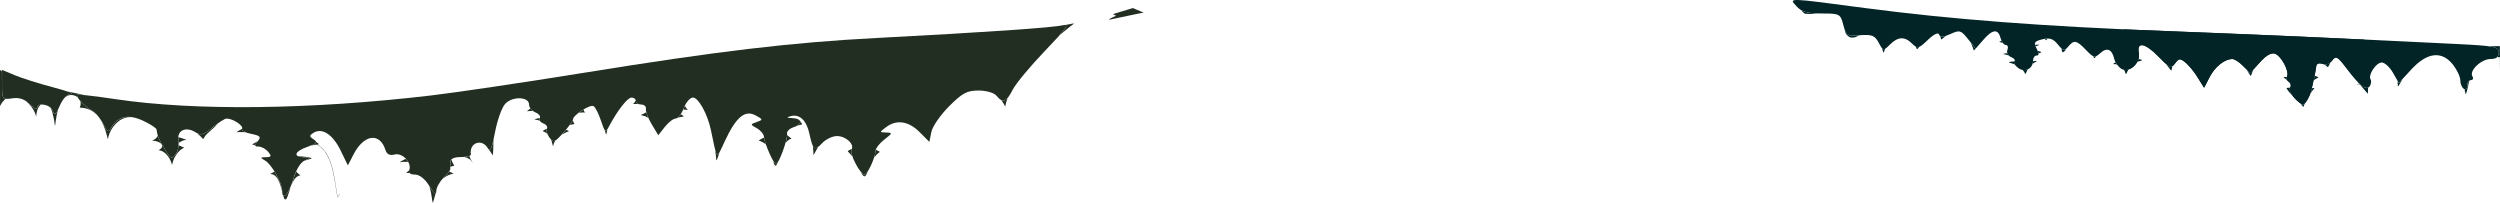 <?xml version="1.0" encoding="UTF-8" standalone="no"?>
<!-- Created with Inkscape (http://www.inkscape.org/) -->

<svg
   xmlns:dc="http://purl.org/dc/elements/1.1/"
   xmlns:cc="http://creativecommons.org/ns#"
   xmlns:rdf="http://www.w3.org/1999/02/22-rdf-syntax-ns#"
   xmlns:svg="http://www.w3.org/2000/svg"
   xmlns="http://www.w3.org/2000/svg"
   xmlns:sodipodi="http://sodipodi.sourceforge.net/DTD/sodipodi-0.dtd"
   xmlns:inkscape="http://www.inkscape.org/namespaces/inkscape"
   width="1543.151mm"
   height="125.034mm"
   viewBox="0 0 1543.151 125.034"
   version="1.1"
   id="svg23905"
   inkscape:version="0.92.4 (5da689c313, 2019-01-14)"
   sodipodi:docname="lake4.svg">
  <defs
     id="defs23899" />
  <sodipodi:namedview
     id="base"
     pagecolor="#ffffff"
     bordercolor="#666666"
     borderopacity="1.0"
     inkscape:pageopacity="0.0"
     inkscape:pageshadow="2"
     inkscape:zoom="0.12374369"
     inkscape:cx="4369.4313"
     inkscape:cy="-760.90591"
     inkscape:document-units="mm"
     inkscape:current-layer="layer1"
     showgrid="false"
     inkscape:window-width="1858"
     inkscape:window-height="1057"
     inkscape:window-x="54"
     inkscape:window-y="-8"
     inkscape:window-maximized="1" />
  <g
     inkscape:label="Calque 1"
     inkscape:groupmode="layer"
     id="layer1"
     transform="translate(1043.719,67.898)">
    <path
       style="opacity:1;fill:#212e21;fill-opacity:1;fill-rule:nonzero;stroke:none;stroke-width:11.968;stroke-miterlimit:4;stroke-dasharray:none;stroke-opacity:1"
       d="m -869.533,49.92 c 0,-4.731 -6.484,-16.321 -10.412,-18.613 -3.307,-1.929 -3.27,-2.128 0.41,-2.188 3.351,-0.054 3.584,-0.624 1.356,-3.308 -1.48,-1.783 -4.15,-3.242 -5.933,-3.242 -2.637,0 -2.74,-0.605 -0.551,-3.243 2.274,-2.74 1.649,-3.452 -4.023,-4.586 -3.693,-0.739 -6.217,-2.148 -5.609,-3.133 1.128,-1.826 -5.642,-6.33 -9.514,-6.33 -1.176,0 -5.077,2.473 -8.67,5.496 -5.495,4.623 -7.192,5.084 -10.687,2.901 -5.954,-3.718 -11.518,-0.972 -10.411,5.137 0.497,2.742 -0.276,6.598 -1.718,8.57 -2.34,3.2 -3.066,2.843 -6.755,-3.316 -3.93,-6.562 -4.392,-7.662 -5.028,-11.976 -0.149,-1.008 -4.046,-3.536 -8.66,-5.617 -9.034,-4.074 -15.345,-2.587 -19.344,4.558 -1.694,3.027 -2.412,2.66 -4.956,-2.529 -1.636,-3.338 -4.898,-7.131 -7.248,-8.43 -4.477,-2.474 -9.9,-8.361 -8.756,-9.506 0.367,-0.367 11.065,0.876 23.772,2.763 49.085,7.288 119.984,6.451 194.6,-2.297 15.455,-1.812 57.766,-8.09 94.025,-13.951 83.059,-13.426 128.235,-18.792 181.566,-21.565 65.712,-3.417 108.655,-6.364 114.56,-7.862 4.218,-1.071 1.798,2.373 -11.033,15.697 -9.04,9.388 -18.062,20.23 -20.049,24.094 -4.016,7.809 -6.016,8.566 -9.986,3.783 -1.551,-1.869 -6.265,-3.242 -11.129,-3.242 -7.118,0 -9.959,1.521 -18.161,9.723 -5.348,5.348 -10.274,12.479 -10.948,15.848 l -1.225,6.124 -6.121,-6.121 c -6.748,-6.748 -14.198,-7.812 -20.63,-2.947 -4.14,3.131 -4.138,3.175 0.127,3.29 3.975,0.107 3.889,0.45 -1.063,4.255 -2.963,2.276 -5.447,5.416 -5.522,6.977 -0.212,4.446 -5.013,14.728 -6.871,14.713 -2.627,-0.021 -9.405,-13.101 -7.982,-15.403 2.021,-3.27 -3.46,-8.36 -9.003,-8.36 -2.78,0 -6.936,2.019 -9.234,4.486 -4.605,4.943 -5.587,4.189 -7.762,-5.957 -1.752,-8.172 -6.007,-12.235 -11.359,-10.846 -3.052,0.792 -2.842,1.062 0.977,1.259 6.055,0.312 6.353,3.81 0.483,5.673 -2.409,0.765 -4.159,2.532 -3.889,3.928 0.603,3.115 -5.086,18.749 -6.822,18.749 -1.503,0 -7.159,-12.859 -7.44,-16.913 -0.109,-1.575 -2.093,-3.924 -4.409,-5.22 -4.155,-2.325 -4.155,-2.376 -0.032,-3.822 3.958,-1.389 3.915,-1.607 -0.816,-4.139 -6.508,-3.483 -11.963,1.105 -18.86,15.862 -5.461,11.683 -4.608,12.359 -8.637,-6.843 -2.066,-9.844 -7.688,-19.994 -11.075,-19.994 -1.751,0 -4.285,2.918 -5.631,6.485 -1.346,3.567 -3.623,6.485 -5.059,6.485 -1.436,0 -4.433,2.316 -6.659,5.146 l -4.048,5.146 -4.06,-6.767 c -2.233,-3.722 -3.844,-7.983 -3.58,-9.469 0.264,-1.486 -1.021,-2.702 -2.856,-2.702 -1.835,0 -3.337,-0.973 -3.337,-2.162 0,-1.189 -1.216,-2.155 -2.702,-2.147 -2.495,0.013 -8.897,8.276 -14.056,18.14 -1.908,3.648 -2.436,3.229 -4.74,-3.753 -1.426,-4.322 -3.486,-8.409 -4.578,-9.084 -2.119,-1.31 -12.649,5.464 -12.763,8.21 -0.037,0.902 -2.713,4.608 -5.945,8.236 -5.375,6.032 -6.108,6.281 -8.577,2.905 -1.485,-2.03 -2.182,-4.528 -1.551,-5.55 0.632,-1.022 -0.367,-2.44 -2.218,-3.15 -1.852,-0.711 -2.824,-2.171 -2.16,-3.245 0.664,-1.074 -0.557,-2.675 -2.714,-3.556 -2.157,-0.882 -3.921,-3.062 -3.921,-4.845 0,-4.959 -10.397,-5.231 -14.781,-0.386 -2.062,2.278 -4.866,10.149 -6.231,17.492 -1.765,9.49 -3.023,12.385 -4.352,10.01 -3.616,-6.461 -11.712,-3.635 -10.556,3.685 0.141,0.892 -2.662,1.621 -6.229,1.621 -4.323,0 -6.485,1.081 -6.485,3.242 v 4.323 c 0,0.594 -1.945,3.026 -4.323,5.404 -2.378,2.378 -4.327,6.025 -4.331,8.106 -0.004,2.518 -1.44,1.434 -4.291,-3.242 -2.666,-4.372 -6.015,-7.025 -8.869,-7.025 -2.86,0 -4.183,-1.051 -3.514,-2.792 1.751,-4.564 -4.215,-10.868 -9.081,-9.596 -2.949,0.771 -4.745,-0.119 -5.586,-2.769 -3.505,-11.042 -13.285,-9.724 -19.686,2.654 l -3.528,6.822 -4.6,-9.422 c -4.776,-9.782 -11.424,-14.021 -16.682,-10.636 -2.601,1.675 -2.572,2.27 0.193,4.048 2.603,1.673 1.856,2.568 -3.783,4.534 -8.105,2.827 -9.258,6.287 -2.162,6.487 4.618,0.13 4.645,0.226 0.54,1.895 -2.649,1.077 -5.461,5.627 -7.263,11.751 -2.757,9.368 -6.786,13.574 -6.786,7.083 z"
       id="path23645"
       inkscape:connector-curvature="0" />
    <path
       style="opacity:1;fill:#032426;fill-opacity:1;fill-rule:nonzero;stroke:none;stroke-width:11.968;stroke-miterlimit:4;stroke-dasharray:none;stroke-opacity:1"
       d="m 372.375,-7.555 c -2.084,-2.303 -3.192,-5.154 -2.461,-6.335 0.73,-1.182 0.323,-2.769 -0.904,-3.528 -1.228,-0.759 -1.718,-2.212 -1.089,-3.23 1.726,-2.793 -3.341,-12.56 -7.306,-14.082 -2.269,-0.871 -5.557,0.98 -9.418,5.301 l -5.932,6.639 -4.339,-4.339 c -2.386,-2.387 -5.376,-4.339 -6.643,-4.339 -4.81,0 -10.747,4.695 -14.075,11.131 l -3.454,6.68 -3.783,-6.204 c -2.081,-3.412 -5.505,-7.626 -7.609,-9.365 -3.382,-2.793 -4.135,-2.739 -6.48,0.469 -2.399,3.281 -3.352,2.909 -9.917,-3.864 -8.514,-8.785 -13.858,-9.871 -12.455,-2.533 1.248,6.531 -6.645,13.061 -11.341,9.382 -1.734,-1.359 -3.466,-3.926 -3.848,-5.705 -1.28,-5.958 -4.463,-7.369 -8.461,-3.752 -3.573,3.234 -4.223,3.104 -8.924,-1.78 -5.898,-6.129 -7.454,-6.419 -11.065,-2.069 -2.306,2.779 -3.145,2.594 -6.385,-1.407 -2.856,-3.528 -5.091,-4.264 -9.546,-3.146 -5,1.255 -5.495,2.059 -3.531,5.73 1.559,2.913 1.574,4.27 0.048,4.27 -1.231,0 -2.238,1.34 -2.238,2.978 0,5.194 -4.998,7.778 -9.159,4.736 -2.059,-1.505 -3.132,-3.347 -2.386,-4.093 0.746,-0.746 -0.18,-1.946 -2.059,-2.667 -1.878,-0.721 -2.886,-2.689 -2.24,-4.374 0.646,-1.685 0.212,-3.063 -0.965,-3.063 -1.177,0 -2.649,-1.945 -3.271,-4.323 -1.518,-5.803 -4.912,-5.444 -10.621,1.122 l -4.735,5.445 -4.714,-5.912 c -4.371,-5.481 -5.163,-5.708 -10.864,-3.11 -4.573,2.084 -6.364,2.158 -6.987,0.291 -0.503,-1.508 -3.281,-0.169 -6.955,3.351 -5.656,5.419 -6.384,5.595 -9.643,2.337 -4.622,-4.622 -8.771,-4.454 -13.785,0.561 -4.006,4.006 -4.14,3.983 -6.903,-1.18 -2.373,-4.434 -4.174,-5.164 -11.41,-4.625 -8.07,0.6 -8.706,0.212 -10.451,-6.385 -1.802,-6.812 -2.207,-7.025 -13.35,-7.025 -8.746,0 -12.426,-1.033 -15.404,-4.323 -4.952,-5.472 -6.871,-5.515 42.149,0.957 52.61,6.946 110.598,11.39 184.809,14.162 54.22,2.026 96.41,3.904 179.945,8.012 23.842,1.173 26.478,1.7 26.478,5.297 0,2.749 -1.58,3.995 -5.069,3.995 -5.773,0 -13.363,7.215 -11.227,10.671 0.781,1.264 0.39,2.298 -0.869,2.298 -1.259,0 -2.289,1.516 -2.289,3.37 0,1.853 -0.973,2.769 -2.162,2.034 -1.189,-0.735 -2.162,-3.093 -2.162,-5.24 0,-2.147 -2.016,-6.467 -4.48,-9.599 -6.867,-8.73 -15.904,-7.748 -25.628,2.785 l -7.829,8.48 -3.627,-6.319 c -1.995,-3.475 -5.097,-6.319 -6.893,-6.319 -3.526,0 -8.605,7.662 -6.904,10.415 0.571,0.924 0.367,2.766 -0.454,4.094 -1.96,3.17 -6.168,-0.026 -14.398,-10.936 -5.501,-7.292 -6.586,-7.886 -8.824,-4.826 -1.482,2.026 -4.026,2.923 -6.068,2.14 -2.132,-0.818 -3.647,-0.194 -3.846,1.584 -0.181,1.613 -0.555,3.906 -0.831,5.095 -1.27,5.466 -1.526,6.623 -1.914,8.646 -0.813,4.237 -3.898,9.727 -5.468,9.727 -0.877,0 -3.3,-1.884 -5.384,-4.187 z"
       id="path23647"
       inkscape:connector-curvature="0" />
    <path
       style="opacity:1;fill:#212e21;fill-opacity:1;fill-rule:nonzero;stroke:none;stroke-width:11.968;stroke-miterlimit:4;stroke-dasharray:none;stroke-opacity:1"
       d="m -1011.181,0.414 c -1.55,-3.978 -9.657,-5.339 -9.657,-1.621 0,1.189 -2.042,0.12 -4.537,-2.375 -3.159,-3.159 -6.442,-4.257 -10.807,-3.617 -6.086,0.893 -6.271,0.648 -6.271,-8.322 v -9.242 l 7.984,3.336 c 4.391,1.835 14.848,5.136 23.236,7.336 8.389,2.2 13.503,4.054 11.365,4.119 -2.272,0.07 -5.124,3.038 -6.863,7.144 -2.442,5.763 -3.241,6.346 -4.45,3.242 z"
       id="path23649"
       inkscape:connector-curvature="0" />
    <path
       style="opacity:1;fill:#212e21;fill-opacity:1;fill-rule:nonzero;stroke:none;stroke-width:0.374;stroke-miterlimit:4;stroke-dasharray:none;stroke-opacity:1"
       d="m -1021.525,3.668 c -0.025,-0.194 -0.086,-0.414 -0.134,-0.488 -0.048,-0.074 -0.109,-0.255 -0.137,-0.402 -0.027,-0.147 -0.093,-0.328 -0.145,-0.403 -0.053,-0.075 -0.097,-0.183 -0.098,-0.24 0,-0.057 -0.077,-0.255 -0.168,-0.441 -0.091,-0.186 -0.166,-0.372 -0.167,-0.414 -4e-4,-0.042 -0.046,-0.114 -0.102,-0.16 -0.056,-0.046 -0.101,-0.152 -0.101,-0.236 0,-0.083 -0.056,-0.224 -0.124,-0.313 -0.068,-0.089 -0.145,-0.207 -0.172,-0.262 -0.027,-0.056 -0.123,-0.223 -0.214,-0.372 -0.091,-0.149 -0.209,-0.364 -0.263,-0.478 -0.054,-0.114 -0.145,-0.247 -0.203,-0.295 -0.058,-0.048 -0.105,-0.13 -0.105,-0.183 0,-0.052 -0.046,-0.113 -0.101,-0.134 -0.056,-0.021 -0.101,-0.079 -0.101,-0.128 0,-0.049 -0.076,-0.179 -0.169,-0.29 -0.093,-0.11 -0.169,-0.219 -0.169,-0.242 0,-0.022 -0.047,-0.094 -0.104,-0.159 -0.057,-0.065 -0.246,-0.301 -0.42,-0.523 -0.403,-0.517 -2.126,-2.243 -2.481,-2.485 -0.387,-0.265 -0.755,-0.584 -0.674,-0.586 0.16,-0.004 1.561,1.134 2.532,2.057 1.999,1.901 3.3,2.798 4.068,2.803 0.316,0.003 0.425,-0.154 0.484,-0.695 0.069,-0.635 0.392,-1.151 0.928,-1.483 0.234,-0.145 0.957,-0.387 1.153,-0.387 0.135,0 0.111,0.041 -0.186,0.321 -0.39,0.368 -0.909,0.984 -0.909,1.079 0,0.036 -0.061,0.135 -0.135,0.221 -0.074,0.086 -0.135,0.212 -0.135,0.281 0,0.069 -0.061,0.186 -0.135,0.26 -0.074,0.074 -0.135,0.207 -0.135,0.296 0,0.088 -0.043,0.196 -0.096,0.24 -0.053,0.044 -0.117,0.207 -0.142,0.363 -0.026,0.156 -0.086,0.329 -0.134,0.385 -0.048,0.056 -0.11,0.284 -0.138,0.507 -0.027,0.223 -0.088,0.466 -0.135,0.54 -0.047,0.074 -0.105,0.363 -0.13,0.642 -0.025,0.279 -0.088,0.684 -0.141,0.9 -0.053,0.217 -0.097,0.572 -0.097,0.79 0,0.505 -0.104,0.578 -0.164,0.115 z"
       id="path23651"
       inkscape:connector-curvature="0" />
    <path
       style="opacity:1;fill:#212e21;fill-opacity:1;fill-rule:nonzero;stroke:none;stroke-width:0.374;stroke-miterlimit:4;stroke-dasharray:none;stroke-opacity:1"
       d="m -1043.719,-13.551 v -11.157 l 0.156,0.147 c 0.086,0.081 0.201,0.147 0.256,0.147 0.055,0 0.219,0.061 0.365,0.135 0.146,0.074 0.304,0.135 0.352,0.135 0.07,0 0.087,1.006 0.089,5.218 0,7.031 0.091,9.173 0.43,10.312 0.26,0.876 0.723,1.405 1.414,1.617 l 0.398,0.122 -0.294,0.23 c -0.605,0.473 -1.949,1.956 -1.949,2.151 0,0.035 -0.051,0.115 -0.113,0.177 -0.129,0.129 -0.184,0.227 -0.687,1.213 -0.199,0.39 -0.374,0.709 -0.388,0.709 -0.015,0 -0.027,-5.021 -0.027,-11.157 z"
       id="path23653"
       inkscape:connector-curvature="0" />
    <path
       style="opacity:1;fill:#212e21;fill-opacity:1;fill-rule:nonzero;stroke:none;stroke-width:0.374;stroke-miterlimit:4;stroke-dasharray:none;stroke-opacity:1"
       d="m -1009.841,9.613 c -0.015,-0.046 -0.06,-0.373 -0.1,-0.726 -0.04,-0.353 -0.13,-0.991 -0.2,-1.418 -0.07,-0.427 -0.178,-1.096 -0.24,-1.486 -0.062,-0.39 -0.157,-0.846 -0.21,-1.013 -0.054,-0.167 -0.097,-0.362 -0.097,-0.432 6e-4,-0.17 -0.252,-1.255 -0.412,-1.768 -0.07,-0.226 -0.128,-0.522 -0.128,-0.659 0,-0.137 -0.061,-0.362 -0.135,-0.501 -0.074,-0.139 -0.135,-0.329 -0.135,-0.424 0,-0.094 -0.042,-0.232 -0.093,-0.305 -0.051,-0.073 -0.115,-0.24 -0.143,-0.37 -0.027,-0.13 -0.089,-0.282 -0.136,-0.338 -0.048,-0.056 -0.108,-0.208 -0.135,-0.338 -0.027,-0.13 -0.087,-0.282 -0.135,-0.338 -0.047,-0.056 -0.108,-0.177 -0.136,-0.27 -0.027,-0.093 -0.095,-0.22 -0.15,-0.283 -0.055,-0.063 -0.086,-0.154 -0.069,-0.203 0.04,-0.115 0.52,0.392 0.863,0.91 0.142,0.215 0.354,0.625 0.472,0.912 0.558,1.356 0.994,1.844 1.513,1.696 0.381,-0.109 0.758,-0.571 1.373,-1.681 0.196,-0.353 0.355,-0.602 0.355,-0.554 0,0.048 -0.041,0.17 -0.092,0.27 -0.051,0.1 -0.111,0.331 -0.135,0.513 -0.024,0.182 -0.072,0.366 -0.107,0.408 -0.035,0.042 -0.098,0.287 -0.139,0.545 -0.041,0.257 -0.101,0.499 -0.132,0.538 -0.032,0.039 -0.077,0.222 -0.102,0.408 -0.024,0.186 -0.101,0.596 -0.171,0.912 -0.175,0.792 -0.258,1.267 -0.367,2.094 -0.051,0.39 -0.124,0.846 -0.162,1.013 -0.038,0.167 -0.103,0.745 -0.146,1.283 -0.068,0.862 -0.221,1.689 -0.312,1.689 -0.017,0 -0.043,-0.038 -0.058,-0.084 z"
       id="path23655"
       inkscape:connector-curvature="0" />
    <path
       style="opacity:1;fill:#212e21;fill-opacity:1;fill-rule:nonzero;stroke:none;stroke-width:0.374;stroke-miterlimit:4;stroke-dasharray:none;stroke-opacity:1"
       d="m -996.334,-8.209 c -0.149,-0.109 -0.468,-0.292 -0.709,-0.408 -0.241,-0.116 -0.499,-0.242 -0.573,-0.28 -0.074,-0.038 -0.454,-0.14 -0.844,-0.225 -0.74,-0.162 -1.441,-0.195 -1.96,-0.092 -0.167,0.033 -0.471,0.092 -0.675,0.13 -0.204,0.038 -0.463,0.111 -0.574,0.162 -0.111,0.051 -0.355,0.163 -0.54,0.249 -0.186,0.086 -0.452,0.231 -0.592,0.324 -0.677,0.447 -0.053,-0.193 0.727,-0.745 0.678,-0.48 1.406,-0.767 2.118,-0.837 0.515,-0.05 0.645,-0.119 0.552,-0.293 -0.08,-0.15 -0.894,-0.548 -1.893,-0.926 -0.661,-0.25 -0.726,-0.287 -0.44,-0.249 0.185,0.025 0.428,0.082 0.54,0.128 0.112,0.046 0.381,0.104 0.597,0.131 0.216,0.026 0.49,0.087 0.608,0.134 0.118,0.048 0.393,0.107 0.61,0.131 0.218,0.024 0.457,0.077 0.533,0.118 0.076,0.041 0.345,0.1 0.598,0.132 0.253,0.032 0.606,0.101 0.784,0.154 0.178,0.053 0.506,0.128 0.729,0.166 0.223,0.038 0.557,0.104 0.743,0.146 0.793,0.18 2.074,0.436 2.888,0.578 0.325,0.057 0.669,0.133 0.764,0.169 0.095,0.036 0.252,0.066 0.348,0.066 0.097,0 0.157,0.019 0.135,0.041 -0.023,0.022 -0.613,-0.009 -1.312,-0.07 -0.699,-0.061 -1.615,-0.118 -2.036,-0.126 -0.731,-0.013 -0.771,-0.007 -0.895,0.145 -0.165,0.203 -0.164,0.43 0.006,0.921 0.074,0.216 0.135,0.403 0.135,0.416 0,0.058 -0.122,-0.003 -0.372,-0.185 z"
       id="path23657"
       inkscape:connector-curvature="0" />
    <path
       style="opacity:1;fill:#212e21;fill-opacity:1;fill-rule:nonzero;stroke:none;stroke-width:0.374;stroke-miterlimit:4;stroke-dasharray:none;stroke-opacity:1"
       d="m -984.771,2.284 c -0.198,-0.176 -0.495,-0.435 -0.659,-0.574 -0.165,-0.139 -0.347,-0.299 -0.406,-0.355 -0.059,-0.056 -0.138,-0.101 -0.175,-0.101 -0.038,0 -0.123,-0.061 -0.191,-0.135 -0.067,-0.074 -0.159,-0.135 -0.205,-0.135 -0.045,0 -0.122,-0.047 -0.17,-0.105 -0.048,-0.058 -0.181,-0.149 -0.295,-0.202 -0.114,-0.054 -0.299,-0.158 -0.411,-0.233 -0.111,-0.074 -0.294,-0.183 -0.405,-0.241 -0.111,-0.058 -0.279,-0.149 -0.372,-0.202 -0.093,-0.053 -0.218,-0.097 -0.279,-0.097 -0.06,0 -0.148,-0.047 -0.195,-0.103 -0.046,-0.056 -0.202,-0.121 -0.345,-0.144 -0.143,-0.023 -0.294,-0.083 -0.336,-0.133 -0.042,-0.05 -0.187,-0.112 -0.322,-0.137 -0.136,-0.025 -0.307,-0.084 -0.382,-0.132 -0.074,-0.047 -0.287,-0.108 -0.473,-0.135 -0.186,-0.027 -0.399,-0.087 -0.473,-0.133 -0.074,-0.046 -0.348,-0.106 -0.608,-0.132 -0.26,-0.026 -0.696,-0.09 -0.968,-0.142 -0.273,-0.052 -0.748,-0.094 -1.055,-0.094 -0.943,0 -1.117,-0.086 -0.919,-0.457 0.226,-0.422 0.348,-0.805 0.438,-1.367 0.094,-0.591 0.092,-0.701 -0.019,-1.404 -0.067,-0.419 -0.157,-0.798 -0.2,-0.841 -0.043,-0.043 -0.079,-0.104 -0.079,-0.135 0,-0.031 0.509,0.456 1.131,1.083 1.947,1.961 3.706,3.352 5.759,4.554 0.793,0.464 1.655,1.132 2.498,1.934 0.662,0.631 0.753,0.866 0.114,0.297 z"
       id="path23659"
       inkscape:connector-curvature="0" />
    <path
       style="opacity:1;fill:#212e21;fill-opacity:1;fill-rule:nonzero;stroke:none;stroke-width:0.374;stroke-miterlimit:4;stroke-dasharray:none;stroke-opacity:1"
       d="m -977.275,17.758 c -0.025,-0.025 -0.045,-0.185 -0.045,-0.356 0,-0.182 -0.056,-0.415 -0.135,-0.563 -0.074,-0.139 -0.136,-0.366 -0.137,-0.506 -10e-4,-0.139 -0.061,-0.375 -0.133,-0.524 -0.072,-0.149 -0.132,-0.377 -0.133,-0.507 -0.002,-0.13 -0.063,-0.328 -0.137,-0.439 -0.074,-0.111 -0.134,-0.317 -0.135,-0.456 -2.4e-4,-0.139 -0.061,-0.367 -0.136,-0.506 -0.074,-0.139 -0.135,-0.336 -0.135,-0.439 0,-0.103 -0.061,-0.3 -0.135,-0.439 -0.074,-0.139 -0.135,-0.332 -0.135,-0.431 0,-0.098 -0.043,-0.214 -0.096,-0.258 -0.052,-0.044 -0.116,-0.232 -0.142,-0.418 -0.026,-0.187 -0.086,-0.354 -0.134,-0.373 -0.048,-0.019 -0.107,-0.166 -0.131,-0.327 -0.024,-0.162 -0.088,-0.33 -0.142,-0.375 -0.054,-0.045 -0.098,-0.147 -0.098,-0.228 0,-0.08 -0.059,-0.262 -0.131,-0.404 -0.072,-0.141 -0.15,-0.343 -0.173,-0.449 -0.023,-0.105 -0.083,-0.225 -0.132,-0.266 -0.049,-0.041 -0.109,-0.177 -0.133,-0.302 -0.024,-0.125 -0.087,-0.245 -0.142,-0.266 -0.055,-0.021 -0.1,-0.111 -0.1,-0.2 0,-0.089 -0.061,-0.239 -0.135,-0.334 -0.074,-0.094 -0.135,-0.231 -0.135,-0.303 0,-0.072 -0.061,-0.186 -0.135,-0.253 -0.074,-0.067 -0.135,-0.179 -0.135,-0.248 0,-0.069 -0.061,-0.177 -0.135,-0.241 -0.074,-0.064 -0.135,-0.181 -0.135,-0.261 0,-0.08 -0.047,-0.185 -0.105,-0.233 -0.058,-0.048 -0.15,-0.181 -0.205,-0.295 -0.191,-0.397 -0.305,-0.58 -0.364,-0.58 -0.033,0 -0.08,-0.068 -0.105,-0.152 -0.025,-0.084 -0.107,-0.218 -0.181,-0.299 -0.074,-0.081 -0.122,-0.184 -0.107,-0.23 0.066,-0.199 1.397,1.95 2.195,3.544 1.244,2.485 2.035,3.702 2.601,3.999 0.236,0.124 0.618,0.122 0.861,-0.004 0.298,-0.154 0.751,-0.715 1.216,-1.508 0.594,-1.011 0.92,-1.522 1.345,-2.108 2.06,-2.841 4.625,-4.44 7.798,-4.861 0.599,-0.08 2.458,-0.083 3.018,-0.006 0.274,0.038 0.081,0.054 -0.743,0.061 -0.801,0.007 -1.165,0.036 -1.293,0.103 -0.098,0.051 -0.394,0.115 -0.656,0.141 -0.274,0.027 -0.51,0.088 -0.555,0.143 -0.043,0.052 -0.146,0.095 -0.229,0.095 -0.196,0 -0.576,0.133 -0.576,0.202 0,0.029 -0.134,0.073 -0.298,0.098 -0.164,0.025 -0.335,0.089 -0.38,0.143 -0.045,0.054 -0.134,0.098 -0.199,0.098 -0.065,0 -0.195,0.061 -0.289,0.135 -0.095,0.074 -0.216,0.135 -0.27,0.135 -0.054,0 -0.176,0.061 -0.27,0.135 -0.095,0.074 -0.2,0.135 -0.235,0.135 -0.035,0 -0.134,0.061 -0.219,0.135 -0.086,0.074 -0.192,0.135 -0.236,0.135 -0.044,0 -0.136,0.061 -0.203,0.135 -0.067,0.074 -0.162,0.135 -0.21,0.135 -0.048,0 -0.112,0.038 -0.142,0.085 -0.03,0.047 -0.191,0.175 -0.358,0.286 -0.167,0.111 -0.366,0.263 -0.441,0.338 -0.075,0.075 -0.316,0.288 -0.534,0.474 -0.218,0.186 -0.536,0.487 -0.707,0.669 -0.171,0.182 -0.379,0.398 -0.463,0.481 -0.084,0.082 -0.152,0.184 -0.152,0.226 0,0.042 -0.048,0.077 -0.108,0.077 -0.059,0 -0.124,0.061 -0.143,0.135 -0.019,0.074 -0.055,0.135 -0.079,0.135 -0.041,0 -0.229,0.237 -0.99,1.245 -0.166,0.22 -0.302,0.437 -0.302,0.482 0,0.045 -0.046,0.1 -0.101,0.121 -0.056,0.021 -0.101,0.081 -0.101,0.132 0,0.051 -0.061,0.163 -0.135,0.249 -0.074,0.086 -0.135,0.192 -0.135,0.236 0,0.044 -0.061,0.136 -0.135,0.203 -0.074,0.067 -0.135,0.174 -0.135,0.237 0,0.063 -0.061,0.184 -0.135,0.27 -0.074,0.086 -0.135,0.2 -0.135,0.253 0,0.053 -0.061,0.175 -0.135,0.269 -0.074,0.094 -0.135,0.216 -0.135,0.27 0,0.054 -0.061,0.176 -0.135,0.27 -0.074,0.094 -0.135,0.24 -0.135,0.323 0,0.083 -0.045,0.189 -0.1,0.234 -0.055,0.045 -0.119,0.194 -0.144,0.329 -0.024,0.136 -0.088,0.297 -0.143,0.359 -0.054,0.062 -0.115,0.245 -0.135,0.405 -0.02,0.161 -0.078,0.34 -0.129,0.399 -0.051,0.058 -0.112,0.256 -0.137,0.439 -0.025,0.183 -0.084,0.394 -0.132,0.468 -0.048,0.074 -0.108,0.371 -0.134,0.659 -0.038,0.429 -0.068,0.524 -0.162,0.524 -0.063,0 -0.135,-0.02 -0.16,-0.045 z"
       id="path23661"
       inkscape:connector-curvature="0" />
    <path
       style="opacity:1;fill:#212e21;fill-opacity:1;fill-rule:nonzero;stroke:none;stroke-width:0.529;stroke-miterlimit:4;stroke-dasharray:none;stroke-opacity:1"
       d="m -937.604,33.841 c -0.039,-0.096 -0.071,-0.298 -0.071,-0.448 0,-0.15 -0.037,-0.296 -0.083,-0.324 -0.046,-0.028 -0.111,-0.224 -0.144,-0.436 -0.034,-0.211 -0.104,-0.384 -0.156,-0.384 -0.052,0 -0.094,-0.09 -0.094,-0.2 0,-0.11 -0.061,-0.314 -0.136,-0.454 -0.075,-0.139 -0.226,-0.447 -0.336,-0.683 -0.11,-0.236 -0.328,-0.645 -0.484,-0.907 -0.156,-0.263 -0.314,-0.542 -0.351,-0.621 -0.148,-0.316 -1.087,-1.515 -1.617,-2.066 -0.956,-0.994 -2.498,-2.041 -3.007,-2.041 -0.101,0 -0.183,-0.04 -0.183,-0.089 0,-0.049 -0.247,-0.119 -0.549,-0.155 -0.302,-0.037 -0.652,-0.119 -0.778,-0.184 l -0.229,-0.117 0.253,-0.063 c 0.139,-0.035 0.253,-0.106 0.253,-0.157 0,-0.052 0.054,-0.094 0.121,-0.094 0.186,0 1.08,-0.819 1.322,-1.21 0.315,-0.509 0.311,-1.378 -0.008,-1.894 -0.262,-0.423 -0.711,-0.876 -1.005,-1.012 -0.105,-0.049 -0.363,-0.194 -0.573,-0.322 -0.21,-0.129 -0.457,-0.236 -0.549,-0.238 -0.092,-0.003 -0.167,-0.044 -0.167,-0.092 0,-0.048 -0.14,-0.115 -0.31,-0.149 -0.171,-0.034 -0.396,-0.096 -0.502,-0.139 -0.265,-0.109 -1.398,-0.304 -2.179,-0.376 l -0.651,-0.06 0.364,-0.178 c 0.2,-0.098 0.429,-0.214 0.507,-0.258 0.079,-0.044 0.307,-0.169 0.507,-0.277 0.455,-0.247 0.533,-0.31 1.202,-0.975 0.3,-0.298 0.628,-0.712 0.73,-0.921 l 0.185,-0.38 0.25,0.686 c 0.137,0.377 0.429,1.067 0.647,1.533 0.783,1.672 3.745,6.727 5.181,8.842 2.046,3.015 2.904,3.125 4.833,0.621 0.451,-0.585 0.939,-1.536 1.26,-2.455 0.297,-0.849 0.681,-2.625 0.681,-3.146 0,-0.159 0.032,-0.274 0.072,-0.255 0.134,0.065 0.644,0.294 0.946,0.424 0.166,0.071 0.348,0.13 0.406,0.13 0.058,0 0.105,0.043 0.105,0.096 0,0.053 0.078,0.096 0.173,0.096 0.095,0 0.256,0.063 0.358,0.14 0.102,0.077 0.271,0.143 0.376,0.146 0.105,0.003 0.274,0.069 0.376,0.146 0.102,0.077 0.312,0.14 0.467,0.14 h 0.281 l -0.228,0.167 c -0.125,0.092 -0.4,0.251 -0.61,0.353 -0.329,0.16 -0.885,0.537 -1.621,1.099 -0.681,0.521 -2.534,2.679 -2.534,2.952 0,0.051 -0.033,0.108 -0.073,0.125 -0.089,0.038 -0.691,0.975 -0.691,1.074 0,0.039 -0.065,0.135 -0.143,0.213 -0.079,0.079 -0.143,0.226 -0.143,0.328 0,0.101 -0.035,0.184 -0.077,0.184 -0.042,0 -0.151,0.183 -0.242,0.406 -0.091,0.223 -0.228,0.528 -0.305,0.676 -0.077,0.149 -0.14,0.345 -0.14,0.435 0,0.091 -0.063,0.248 -0.14,0.35 -0.077,0.102 -0.142,0.299 -0.143,0.437 -0.002,0.138 -0.067,0.375 -0.146,0.525 -0.079,0.15 -0.143,0.426 -0.143,0.613 -2.7e-4,0.187 -0.04,0.38 -0.088,0.43 -0.048,0.05 -0.102,0.198 -0.12,0.33 -0.028,0.206 -0.043,0.215 -0.104,0.064 z"
       id="path23663"
       inkscape:connector-curvature="0" />
    <path
       style="opacity:1;fill:#212e21;fill-opacity:1;fill-rule:nonzero;stroke:none;stroke-width:0.529;stroke-miterlimit:4;stroke-dasharray:none;stroke-opacity:1"
       d="m -933.42,19.717 c -0.035,-0.331 -0.104,-0.836 -0.153,-1.122 -0.049,-0.285 -0.088,-0.909 -0.086,-1.385 0.004,-0.83 0.009,-0.853 0.139,-0.556 0.118,0.271 0.181,0.311 0.498,0.314 0.2,0.003 0.47,0.065 0.602,0.14 0.131,0.075 0.354,0.138 0.496,0.14 0.141,0.003 0.282,0.043 0.312,0.092 0.03,0.049 0.192,0.118 0.361,0.155 0.168,0.037 0.372,0.102 0.453,0.145 0.226,0.12 1.837,0.642 2.105,0.682 0.131,0.02 -0.051,0.069 -0.405,0.111 -0.354,0.041 -0.668,0.115 -0.698,0.163 -0.03,0.048 -0.158,0.088 -0.284,0.088 -0.126,0 -0.393,0.069 -0.591,0.154 -0.884,0.376 -1.039,0.445 -1.173,0.523 -0.079,0.045 -0.281,0.152 -0.449,0.237 -0.168,0.085 -0.356,0.215 -0.418,0.289 -0.061,0.074 -0.157,0.134 -0.212,0.134 -0.055,0 -0.174,0.067 -0.265,0.149 -0.154,0.139 -0.169,0.109 -0.228,-0.454 z"
       id="path23665"
       inkscape:connector-curvature="0" />
    <path
       style="opacity:1;fill:#212e21;fill-opacity:1;fill-rule:nonzero;stroke:none;stroke-width:0.529;stroke-miterlimit:4;stroke-dasharray:none;stroke-opacity:1"
       d="m -918.594,17.657 c -0.432,-0.531 -1.945,-2.037 -2.316,-2.305 -0.498,-0.361 -1.07,-0.867 -0.981,-0.869 0.038,0 0.39,0.106 0.781,0.237 2.092,0.702 3.816,0.003 7.651,-3.102 2.011,-1.628 3.838,-3.059 3.906,-3.059 0.032,0 0.058,0.04 0.058,0.088 0,0.11 -2.053,2.168 -2.866,2.873 -0.333,0.289 -0.703,0.611 -0.821,0.716 -0.118,0.105 -0.313,0.274 -0.433,0.375 -1.658,1.39 -3.522,3.273 -3.522,3.558 0,0.07 -0.04,0.127 -0.088,0.127 -0.096,0 -0.962,1.38 -0.962,1.532 0,0.173 -0.192,0.092 -0.406,-0.171 z"
       id="path23667"
       inkscape:connector-curvature="0" />
    <path
       style="opacity:1;fill:#212e21;fill-opacity:1;fill-rule:nonzero;stroke:none;stroke-width:0.529;stroke-miterlimit:4;stroke-dasharray:none;stroke-opacity:1"
       d="m -897.596,13.631 c -0.036,-0.058 -10e-4,-0.105 0.079,-0.105 0.079,0 0.179,-0.06 0.221,-0.134 0.042,-0.074 0.383,-0.299 0.758,-0.502 0.375,-0.202 0.977,-0.539 1.337,-0.75 0.361,-0.21 0.688,-0.396 0.727,-0.414 0.039,-0.017 0.072,0.07 0.072,0.194 0,0.448 0.42,0.874 1.419,1.44 l 0.635,0.36 -1.433,-0.046 c -2.047,-0.066 -2.02,-0.066 -2.926,0 -0.557,0.041 -0.845,0.027 -0.889,-0.044 z"
       id="path23669"
       inkscape:connector-curvature="0" />
    <path
       style="opacity:1;fill:#212e21;fill-opacity:1;fill-rule:nonzero;stroke:none;stroke-width:0.529;stroke-miterlimit:4;stroke-dasharray:none;stroke-opacity:1"
       d="m -886.283,21.81 c -0.005,-0.06 -0.128,-0.133 -0.272,-0.163 -0.144,-0.03 -0.521,-0.117 -0.836,-0.194 -0.315,-0.077 -0.589,-0.143 -0.609,-0.147 -0.122,-0.027 0.275,-0.326 0.701,-0.528 0.553,-0.262 2.008,-1.139 2.272,-1.37 0.358,-0.313 0.261,-0.006 -0.162,0.513 -0.543,0.666 -0.917,1.293 -1.013,1.696 -0.04,0.166 -0.076,0.254 -0.082,0.194 z"
       id="path23671"
       inkscape:connector-curvature="0" />
    <path
       style="opacity:1;fill:#212e21;fill-opacity:1;fill-rule:nonzero;stroke:none;stroke-width:0.529;stroke-miterlimit:4;stroke-dasharray:none;stroke-opacity:1"
       d="m -869.671,49.913 c 0,-0.181 -0.042,-0.354 -0.093,-0.386 -0.051,-0.032 -0.121,-0.271 -0.156,-0.533 -0.035,-0.262 -0.1,-0.499 -0.146,-0.527 -0.046,-0.028 -0.083,-0.167 -0.084,-0.308 -2.6e-4,-0.141 -0.065,-0.38 -0.143,-0.531 -0.079,-0.15 -0.143,-0.389 -0.143,-0.531 0,-0.142 -0.063,-0.341 -0.14,-0.443 -0.077,-0.102 -0.143,-0.293 -0.146,-0.424 -0.003,-0.131 -0.069,-0.322 -0.146,-0.424 -0.077,-0.102 -0.14,-0.264 -0.14,-0.36 0,-0.096 -0.037,-0.249 -0.082,-0.34 -0.045,-0.091 -0.146,-0.316 -0.225,-0.5 -0.238,-0.554 -1.064,-2.241 -1.122,-2.293 -0.03,-0.026 -0.177,-0.241 -0.328,-0.478 -0.37,-0.581 -1.375,-1.53 -1.887,-1.781 -0.782,-0.384 -0.895,-0.414 -1.659,-0.444 -0.532,-0.021 -0.699,-0.054 -0.549,-0.108 0.118,-0.043 0.215,-0.111 0.215,-0.152 0,-0.041 0.118,-0.121 0.263,-0.176 0.144,-0.056 0.478,-0.231 0.74,-0.39 0.263,-0.159 0.542,-0.316 0.621,-0.348 0.079,-0.032 0.271,-0.116 0.426,-0.186 0.155,-0.07 0.315,-0.107 0.355,-0.082 0.113,0.07 1.33,2.253 1.991,3.572 1.537,3.065 2.5,5.873 2.64,7.696 0.034,0.443 0.034,0.806 9e-5,0.806 -0.034,0 -0.062,-0.148 -0.062,-0.329 z"
       id="path23673"
       inkscape:connector-curvature="0" />
    <path
       style="opacity:1;fill:#212e21;fill-opacity:1;fill-rule:nonzero;stroke:none;stroke-width:0.529;stroke-miterlimit:4;stroke-dasharray:none;stroke-opacity:1"
       d="m -863.437,45.203 c 0.581,-2.076 2.069,-6.364 2.467,-7.107 l 0.112,-0.209 0.113,0.212 c 0.186,0.348 0.913,1.051 1.726,1.671 l 0.764,0.583 -0.446,0.064 c -0.774,0.111 -1.726,0.683 -2.587,1.556 -0.401,0.407 -0.478,0.507 -0.85,1.12 -0.171,0.281 -0.334,0.532 -0.363,0.558 -0.029,0.026 -0.243,0.424 -0.476,0.884 -0.407,0.803 -0.559,1.024 -0.459,0.669 z"
       id="path23675"
       inkscape:connector-curvature="0" />
    <path
       style="opacity:1;fill:#212e21;fill-opacity:1;fill-rule:nonzero;stroke:none;stroke-width:0.529;stroke-miterlimit:4;stroke-dasharray:none;stroke-opacity:1"
       d="m -868.125,54.926 c -0.115,-0.155 -0.21,-0.36 -0.212,-0.454 -0.002,-0.094 -0.066,-0.254 -0.143,-0.356 -0.077,-0.102 -0.14,-0.282 -0.14,-0.4 0,-0.118 -0.043,-0.241 -0.096,-0.274 -0.052,-0.033 -0.096,-0.141 -0.096,-0.242 0,-0.15 0.049,-0.173 0.273,-0.129 0.849,0.17 2.077,-1.218 3.395,-3.835 0.444,-0.882 0.625,-1.165 0.627,-0.982 0.002,0.141 -0.034,0.281 -0.081,0.309 -0.047,0.029 -0.114,0.209 -0.15,0.4 -0.036,0.191 -0.099,0.417 -0.141,0.503 -0.097,0.198 -0.286,0.74 -0.388,1.111 -0.096,0.349 -0.275,0.853 -0.446,1.256 -0.07,0.166 -0.128,0.37 -0.128,0.455 0,0.085 -0.039,0.229 -0.086,0.32 -0.047,0.091 -0.159,0.359 -0.249,0.596 -0.09,0.236 -0.223,0.544 -0.296,0.683 -0.073,0.139 -0.133,0.322 -0.133,0.406 0,0.084 -0.04,0.152 -0.089,0.152 -0.049,0 -0.118,0.091 -0.153,0.201 -0.119,0.375 -0.358,0.563 -0.716,0.563 -0.269,0 -0.388,-0.061 -0.552,-0.283 z"
       id="path23677"
       inkscape:connector-curvature="0" />
    <path
       style="opacity:1;fill:#212e21;fill-opacity:1;fill-rule:nonzero;stroke:none;stroke-width:0.374;stroke-miterlimit:4;stroke-dasharray:none;stroke-opacity:1"
       d="m -855.611,31.202 c 0.26,-0.124 0.929,-0.418 1.486,-0.653 1.477,-0.623 1.929,-0.969 1.484,-1.138 -0.23,-0.087 -1.412,-0.182 -3.342,-0.267 -1.968,-0.087 -3.074,-0.285 -3.783,-0.676 -0.294,-0.162 -0.149,-0.174 0.425,-0.034 0.47,0.115 1.887,0.273 3.357,0.376 0.539,0.038 1.334,0.128 1.767,0.201 0.433,0.073 0.883,0.132 1,0.132 0.117,0 0.294,0.041 0.394,0.092 0.1,0.05 0.289,0.111 0.419,0.135 0.365,0.067 0.859,0.331 0.94,0.502 0.081,0.172 0.089,0.167 -0.399,0.277 -0.446,0.1 -0.871,0.214 -1.216,0.325 -0.167,0.054 -0.454,0.129 -0.638,0.166 -0.184,0.038 -0.396,0.112 -0.471,0.164 -0.075,0.053 -0.207,0.096 -0.293,0.096 -0.086,0 -0.276,0.061 -0.421,0.135 -0.146,0.074 -0.304,0.135 -0.353,0.135 -0.049,0 -0.202,0.061 -0.34,0.135 -0.139,0.074 -0.305,0.133 -0.37,0.13 -0.065,-0.003 0.094,-0.107 0.354,-0.231 z"
       id="path23679"
       inkscape:connector-curvature="0" />
    <path
       style="opacity:1;fill:#212e21;fill-opacity:1;fill-rule:nonzero;stroke:none;stroke-width:0.374;stroke-miterlimit:4;stroke-dasharray:none;stroke-opacity:1"
       d="m -835.295,53.85 c -0.116,-0.143 -0.288,-0.717 -0.288,-0.959 0,-0.124 -0.043,-0.347 -0.095,-0.496 -0.052,-0.149 -0.129,-0.547 -0.17,-0.885 -0.041,-0.338 -0.104,-0.692 -0.139,-0.785 -0.035,-0.093 -0.084,-0.375 -0.107,-0.626 -0.023,-0.251 -0.083,-0.624 -0.132,-0.828 -0.049,-0.204 -0.109,-0.584 -0.133,-0.844 -0.024,-0.26 -0.086,-0.67 -0.137,-0.912 -0.104,-0.487 -0.266,-1.553 -0.401,-2.634 -0.049,-0.39 -0.108,-0.755 -0.13,-0.811 -0.023,-0.056 -0.087,-0.405 -0.142,-0.777 -0.228,-1.536 -0.343,-2.169 -0.418,-2.301 -0.044,-0.076 -0.109,-0.335 -0.146,-0.574 -0.102,-0.67 -0.277,-1.547 -0.383,-1.921 -0.053,-0.186 -0.114,-0.475 -0.136,-0.642 -0.022,-0.167 -0.082,-0.441 -0.134,-0.608 -0.092,-0.298 -0.213,-0.779 -0.402,-1.587 -0.052,-0.223 -0.16,-0.618 -0.239,-0.878 -0.08,-0.26 -0.176,-0.594 -0.215,-0.743 -0.038,-0.149 -0.127,-0.423 -0.198,-0.609 -0.07,-0.186 -0.129,-0.384 -0.13,-0.439 -0.001,-0.055 -0.061,-0.222 -0.133,-0.37 -0.072,-0.149 -0.132,-0.3 -0.133,-0.336 -0.003,-0.082 -0.41,-1.148 -0.644,-1.69 -0.872,-2.011 -1.706,-3.509 -2.668,-4.792 -0.093,-0.124 -0.214,-0.293 -0.27,-0.376 -0.056,-0.083 -0.136,-0.188 -0.179,-0.233 -0.043,-0.045 -0.237,-0.273 -0.431,-0.506 -0.499,-0.599 -1.226,-1.314 -1.856,-1.825 -0.296,-0.24 -0.554,-0.455 -0.573,-0.478 -0.029,-0.035 -0.709,-0.505 -1.024,-0.707 -0.058,-0.037 -0.184,-0.124 -0.281,-0.192 -0.237,-0.168 -0.993,-0.159 -1.667,0.02 -0.279,0.074 -0.586,0.135 -0.684,0.136 -0.097,0 -0.367,0.062 -0.6,0.137 -0.233,0.074 -0.533,0.135 -0.667,0.134 -0.215,0 -0.16,-0.037 0.446,-0.3 1.381,-0.597 2.193,-1.196 2.284,-1.682 l 0.045,-0.239 0.334,0.23 c 0.619,0.426 1.335,1.012 1.338,1.096 0.003,0.083 -0.076,0.109 -0.549,0.185 l -0.248,0.04 0.162,0.162 c 0.089,0.089 0.223,0.181 0.299,0.205 0.075,0.024 0.137,0.071 0.137,0.106 0,0.034 0.106,0.107 0.236,0.161 0.13,0.054 0.236,0.131 0.236,0.17 0,0.039 0.045,0.071 0.101,0.071 0.055,0 0.139,0.061 0.185,0.135 0.046,0.074 0.112,0.135 0.145,0.135 0.067,0 0.693,0.518 1.04,0.861 0.122,0.121 0.237,0.22 0.255,0.22 0.018,0 0.116,0.094 0.217,0.208 0.102,0.114 0.291,0.32 0.422,0.456 0.339,0.354 0.877,0.998 0.877,1.049 0,0.024 0.062,0.112 0.138,0.195 0.223,0.245 0.294,0.337 0.506,0.659 0.11,0.167 0.224,0.314 0.253,0.327 0.029,0.013 0.098,0.119 0.154,0.236 0.147,0.308 0.263,0.499 0.391,0.64 0.062,0.068 0.112,0.17 0.112,0.226 0,0.056 0.061,0.157 0.135,0.225 0.074,0.067 0.135,0.174 0.135,0.237 0,0.063 0.061,0.184 0.135,0.27 0.074,0.086 0.135,0.184 0.135,0.219 0,0.035 0.061,0.141 0.135,0.235 0.074,0.094 0.135,0.225 0.135,0.289 0,0.065 0.045,0.155 0.1,0.2 0.055,0.045 0.12,0.19 0.144,0.321 0.025,0.131 0.101,0.296 0.171,0.365 0.069,0.069 0.126,0.198 0.126,0.286 0,0.088 0.044,0.197 0.097,0.241 0.053,0.044 0.118,0.177 0.143,0.295 0.025,0.118 0.085,0.26 0.132,0.316 0.048,0.056 0.109,0.207 0.136,0.337 0.028,0.129 0.088,0.297 0.134,0.372 0.046,0.075 0.103,0.24 0.127,0.368 0.024,0.128 0.084,0.28 0.134,0.338 0.05,0.058 0.108,0.237 0.129,0.398 0.02,0.161 0.081,0.343 0.135,0.405 0.054,0.062 0.117,0.259 0.14,0.438 0.023,0.179 0.088,0.391 0.144,0.471 0.056,0.08 0.102,0.238 0.102,0.351 0,0.113 0.061,0.319 0.135,0.458 0.074,0.139 0.135,0.36 0.135,0.491 0,0.132 0.061,0.359 0.135,0.504 0.074,0.146 0.135,0.388 0.135,0.538 0,0.15 0.061,0.387 0.135,0.525 0.086,0.161 0.135,0.381 0.135,0.61 0,0.216 0.043,0.424 0.109,0.525 0.06,0.092 0.124,0.37 0.143,0.622 0.018,0.251 0.077,0.525 0.13,0.609 0.053,0.084 0.115,0.399 0.138,0.699 0.025,0.32 0.094,0.647 0.167,0.79 0.087,0.171 0.125,0.391 0.125,0.731 0,0.292 0.029,0.497 0.074,0.511 0.099,0.033 0.19,0.53 0.193,1.062 0.002,0.295 0.037,0.471 0.109,0.55 0.077,0.085 0.117,0.326 0.145,0.883 0.023,0.444 0.076,0.824 0.127,0.902 0.048,0.074 0.109,0.454 0.135,0.844 0.026,0.39 0.086,0.77 0.133,0.844 0.047,0.074 0.105,0.439 0.13,0.811 0.025,0.371 0.085,0.767 0.134,0.878 0.049,0.111 0.111,0.505 0.137,0.875 0.027,0.37 0.087,0.734 0.135,0.811 0.048,0.076 0.102,0.397 0.121,0.713 0.02,0.333 0.08,0.659 0.142,0.777 0.063,0.118 0.109,0.371 0.11,0.608 0.002,0.284 0.05,0.502 0.16,0.727 l 0.158,0.322 0.325,-0.491 c 0.179,-0.27 0.358,-0.522 0.397,-0.56 0.092,-0.088 0.284,-0.418 0.381,-0.657 0.065,-0.158 0.265,-0.268 0.265,-0.145 0,0.037 -1.247,1.949 -1.352,2.073 -0.025,0.029 -0.077,0.014 -0.116,-0.034 z"
       id="path23681"
       inkscape:connector-curvature="0" />
    <path
       style="opacity:1;fill:#212e21;fill-opacity:1;fill-rule:nonzero;stroke:none;stroke-width:0.529;stroke-miterlimit:4;stroke-dasharray:none;stroke-opacity:1"
       d="m -796.698,32.21 c -0.164,-0.066 0.307,-0.447 1.046,-0.846 1.474,-0.796 2.369,-1.213 2.495,-1.165 0.131,0.05 0.829,0.944 1.209,1.548 l 0.18,0.287 -1.786,-0.032 c -1.405,-0.026 -1.911,-5.3e-5 -2.372,0.119 -0.322,0.084 -0.601,0.148 -0.62,0.144 -0.019,-0.004 -0.087,-0.029 -0.152,-0.055 z"
       id="path23683"
       inkscape:connector-curvature="0" />
    <path
       style="opacity:1;fill:#212e21;fill-opacity:1;fill-rule:nonzero;stroke:none;stroke-width:0.529;stroke-miterlimit:4;stroke-dasharray:none;stroke-opacity:1"
       d="m -791.994,38.888 c -0.472,-0.018 -0.895,-0.068 -0.938,-0.112 -0.044,-0.044 0.085,-0.18 0.286,-0.303 0.315,-0.193 0.765,-0.566 1.238,-1.025 0.109,-0.106 0.13,-0.045 0.131,0.382 2.7e-4,0.28 0.065,0.631 0.143,0.782 0.162,0.311 0.172,0.355 0.071,0.328 -0.039,-0.011 -0.458,-0.034 -0.931,-0.052 z"
       id="path23685"
       inkscape:connector-curvature="0" />
    <path
       style="opacity:1;fill:#212e21;fill-opacity:1;fill-rule:nonzero;stroke:none;stroke-width:0.529;stroke-miterlimit:4;stroke-dasharray:none;stroke-opacity:1"
       d="m -776.795,56.523 c -0.034,-0.371 -0.105,-0.753 -0.157,-0.85 -0.052,-0.097 -0.094,-0.412 -0.094,-0.701 0,-0.289 -0.047,-0.646 -0.104,-0.794 -0.057,-0.148 -0.143,-0.613 -0.19,-1.033 -0.047,-0.42 -0.152,-1.108 -0.234,-1.528 -0.082,-0.42 -0.191,-0.995 -0.243,-1.278 -0.052,-0.283 -0.136,-0.591 -0.187,-0.686 -0.051,-0.095 -0.094,-0.293 -0.096,-0.441 -0.003,-0.148 -0.065,-0.376 -0.14,-0.508 -0.075,-0.131 -0.138,-0.329 -0.14,-0.439 -0.003,-0.11 -0.071,-0.336 -0.154,-0.502 -0.083,-0.166 -0.136,-0.371 -0.119,-0.457 0.018,-0.092 0.332,0.31 0.766,0.979 1.327,2.049 2.371,3.189 2.919,3.189 0.223,0 0.23,-0.044 -0.186,1.194 -0.053,0.158 -0.117,0.394 -0.143,0.525 -0.026,0.131 -0.107,0.374 -0.181,0.54 -0.074,0.166 -0.135,0.392 -0.135,0.503 0,0.111 -0.04,0.276 -0.089,0.368 -0.101,0.189 -0.339,0.972 -0.435,1.431 -0.035,0.17 -0.104,0.334 -0.153,0.364 -0.049,0.03 -0.088,0.179 -0.088,0.332 0,0.173 -0.067,0.313 -0.178,0.373 -0.163,0.087 -0.183,0.04 -0.24,-0.579 z"
       id="path23687"
       inkscape:connector-curvature="0" />
    <path
       style="opacity:1;fill:#212e21;fill-opacity:1;fill-rule:nonzero;stroke:none;stroke-width:0.529;stroke-miterlimit:4;stroke-dasharray:none;stroke-opacity:1"
       d="m -769.23,41.181 c 0.938,-1.004 1.619,-1.785 2.569,-2.945 0.192,-0.235 0.334,-0.337 0.382,-0.274 0.066,0.087 0.332,0.239 1.048,0.597 0.096,0.048 0.31,0.158 0.476,0.244 0.166,0.086 0.37,0.157 0.454,0.157 0.084,0 0.152,0.035 0.152,0.077 0,0.042 0.118,0.124 0.263,0.181 0.262,0.103 0.261,0.104 -0.099,0.114 -0.199,0.006 -0.516,0.075 -0.704,0.153 -0.189,0.079 -0.44,0.143 -0.559,0.143 -0.119,0 -0.339,0.064 -0.49,0.143 -0.15,0.079 -0.349,0.143 -0.441,0.143 -0.092,0 -0.167,0.044 -0.167,0.096 0,0.052 -0.09,0.096 -0.2,0.096 -0.176,0 -0.476,0.126 -0.946,0.396 -0.079,0.045 -0.208,0.112 -0.287,0.147 -0.401,0.181 -1.442,0.869 -1.873,1.237 -0.268,0.229 -0.519,0.417 -0.557,0.417 -0.038,0 0.403,-0.505 0.98,-1.122 z"
       id="path23689"
       inkscape:connector-curvature="0" />
    <path
       style="opacity:1;fill:#212e21;fill-opacity:1;fill-rule:nonzero;stroke:none;stroke-width:0.529;stroke-miterlimit:4;stroke-dasharray:none;stroke-opacity:1"
       d="m -765.76,33.41 c 0.034,-1.673 0.047,-1.78 0.284,-2.231 0.265,-0.504 0.467,-0.662 0.467,-0.365 0,0.099 0.063,0.264 0.14,0.366 0.077,0.102 0.142,0.261 0.143,0.354 0.003,0.093 0.043,0.243 0.093,0.334 0.049,0.091 0.244,0.488 0.432,0.882 0.367,0.768 0.508,1.015 0.696,1.221 0.066,0.072 0.119,0.176 0.119,0.232 0,0.166 -0.314,0.356 -0.594,0.359 -0.143,0.003 -0.401,0.062 -0.573,0.134 -0.173,0.072 -0.443,0.174 -0.6,0.227 -0.158,0.053 -0.367,0.129 -0.465,0.17 -0.171,0.071 -0.176,0 -0.143,-1.684 z"
       id="path23691"
       inkscape:connector-curvature="0" />
    <path
       style="opacity:1;fill:#212e21;fill-opacity:1;fill-rule:nonzero;stroke:none;stroke-width:0.529;stroke-miterlimit:4;stroke-dasharray:none;stroke-opacity:1"
       d="m -752.578,31.781 c -0.437,-0.684 -0.746,-1.052 -1.099,-1.309 -0.708,-0.516 -2.077,-1.161 -2.465,-1.161 -0.101,0 -0.322,-0.072 -0.49,-0.16 l -0.306,-0.16 0.882,-0.129 c 0.485,-0.071 1.148,-0.211 1.474,-0.312 0.325,-0.101 0.627,-0.162 0.67,-0.135 0.043,0.027 0.079,0.174 0.079,0.326 0,0.153 0.07,0.44 0.156,0.639 0.396,0.915 0.662,1.433 0.865,1.682 0.121,0.149 0.22,0.309 0.22,0.356 0,0.047 0.153,0.326 0.341,0.619 0.187,0.293 0.327,0.569 0.31,0.614 -0.017,0.045 -0.304,-0.347 -0.638,-0.87 z"
       id="path23693"
       inkscape:connector-curvature="0" />
    <path
       style="opacity:1;fill:#212e21;fill-opacity:1;fill-rule:nonzero;stroke:none;stroke-width:0.529;stroke-miterlimit:4;stroke-dasharray:none;stroke-opacity:1"
       d="m -739.886,27.544 c -0.05,-0.131 -0.135,-0.239 -0.189,-0.239 -0.054,0 -0.098,-0.107 -0.098,-0.239 0,-0.131 -0.04,-0.239 -0.089,-0.239 -0.049,0 -0.185,-0.193 -0.303,-0.43 -0.118,-0.236 -0.25,-0.43 -0.293,-0.43 -0.043,0 -0.079,-0.064 -0.079,-0.143 0,-0.079 -0.04,-0.143 -0.089,-0.143 -0.049,0 -0.116,-0.086 -0.15,-0.191 -0.033,-0.105 -0.213,-0.352 -0.4,-0.549 l -0.339,-0.358 0.274,-0.032 c 0.764,-0.088 1.389,-1.415 2.235,-4.745 0.374,-1.471 0.462,-1.728 0.468,-1.358 0.004,0.251 -0.058,0.611 -0.137,0.8 -0.117,0.28 -0.143,0.891 -0.143,3.335 0,1.891 -0.035,3.013 -0.096,3.051 -0.053,0.033 -0.096,0.46 -0.096,0.953 0,0.492 -0.026,0.962 -0.058,1.045 -0.088,0.229 -0.318,0.181 -0.42,-0.088 z"
       id="path23695"
       inkscape:connector-curvature="0" />
    <path
       style="opacity:1;fill:#212e21;fill-opacity:1;fill-rule:nonzero;stroke:none;stroke-width:0.529;stroke-miterlimit:4;stroke-dasharray:none;stroke-opacity:1"
       d="m -718.507,0.664 c 0,-0.058 0.056,-0.105 0.125,-0.105 0.266,0 1.349,-0.83 1.646,-1.262 l 0.31,-0.45 0.259,0.373 c 0.142,0.205 0.484,0.587 0.76,0.847 l 0.501,0.474 -0.965,0.053 c -0.531,0.029 -1.341,0.081 -1.801,0.114 -0.582,0.042 -0.836,0.028 -0.836,-0.045 z"
       id="path23697"
       inkscape:connector-curvature="0" />
    <path
       style="opacity:1;fill:#212e21;fill-opacity:1;fill-rule:nonzero;stroke:none;stroke-width:0.529;stroke-miterlimit:4;stroke-dasharray:none;stroke-opacity:1"
       d="m -711.056,6.482 c -0.251,-0.146 -1.08,-0.361 -1.647,-0.428 -0.301,-0.036 -0.687,-0.134 -0.856,-0.218 l -0.308,-0.154 0.235,-0.067 c 1.004,-0.286 2.083,-0.535 2.654,-0.612 0.398,-0.053 0.41,-0.047 0.335,0.162 -0.1,0.278 -0.101,0.919 0,1.196 0.062,0.173 0.044,0.214 -0.096,0.209 -0.096,-0.003 -0.238,-0.043 -0.317,-0.089 z"
       id="path23699"
       inkscape:connector-curvature="0" />
    <path
       style="opacity:1;fill:#212e21;fill-opacity:1;fill-rule:nonzero;stroke:none;stroke-width:0.529;stroke-miterlimit:4;stroke-dasharray:none;stroke-opacity:1"
       d="m -706.519,14.205 c -0.466,-0.365 -1.726,-1.037 -1.944,-1.037 -0.06,0 -0.109,-0.086 -0.109,-0.19 0,-0.25 0.854,-0.817 1.646,-1.094 l 0.601,-0.21 -0.035,0.685 c -0.025,0.492 0.023,0.894 0.169,1.428 0.112,0.409 0.192,0.754 0.177,0.768 -0.015,0.013 -0.242,-0.144 -0.505,-0.35 z"
       id="path23701"
       inkscape:connector-curvature="0" />
    <path
       style="opacity:1;fill:#212e21;fill-opacity:1;fill-rule:nonzero;stroke:none;stroke-width:0.529;stroke-miterlimit:4;stroke-dasharray:none;stroke-opacity:1"
       d="m -702.587,21.645 c -0.218,-0.974 -0.431,-1.763 -0.561,-2.078 -0.055,-0.131 -0.132,-0.368 -0.171,-0.525 -0.04,-0.158 -0.105,-0.366 -0.145,-0.464 -0.051,-0.125 0.059,-0.076 0.373,0.163 0.606,0.463 1.239,0.559 1.918,0.291 0.183,-0.072 0.183,-0.068 -0.004,0.207 -0.469,0.691 -0.924,1.883 -1.047,2.74 -0.036,0.25 -0.092,0.454 -0.126,0.454 -0.033,-1.32e-4 -0.14,-0.355 -0.237,-0.788 z"
       id="path23703"
       inkscape:connector-curvature="0" />
    <path
       style="opacity:1;fill:#212e21;fill-opacity:1;fill-rule:nonzero;stroke:none;stroke-width:0.529;stroke-miterlimit:4;stroke-dasharray:none;stroke-opacity:1"
       d="m -695.946,14.066 c 0.49,-0.557 1.061,-1.221 1.27,-1.476 0.32,-0.392 0.402,-0.446 0.525,-0.344 0.166,0.136 1.087,0.579 1.412,0.678 0.335,0.103 0.259,0.19 -0.334,0.384 -0.302,0.099 -0.657,0.232 -0.788,0.294 -1.203,0.577 -1.755,0.857 -2.245,1.138 -0.315,0.181 -0.609,0.331 -0.652,0.333 -0.043,0.003 0.322,-0.451 0.812,-1.008 z"
       id="path23705"
       inkscape:connector-curvature="0" />
    <path
       style="opacity:1;fill:#212e21;fill-opacity:1;fill-rule:nonzero;stroke:none;stroke-width:0.529;stroke-miterlimit:4;stroke-dasharray:none;stroke-opacity:1"
       d="m -691.935,9.179 c 0.018,-0.039 0.383,-0.597 0.812,-1.239 0.429,-0.642 0.808,-1.254 0.842,-1.361 0.091,-0.286 0.24,-0.236 0.24,0.079 0,0.245 0.192,0.671 0.73,1.615 0.156,0.274 0.16,0.324 0.034,0.405 -0.079,0.051 -0.28,0.093 -0.448,0.094 -0.168,0 -0.331,0.044 -0.364,0.097 -0.033,0.053 -0.261,0.097 -0.507,0.1 -0.246,0.003 -0.62,0.066 -0.83,0.142 -0.432,0.156 -0.555,0.172 -0.509,0.069 z"
       id="path23707"
       inkscape:connector-curvature="0" />
    <path
       style="opacity:1;fill:#212e21;fill-opacity:1;fill-rule:nonzero;stroke:none;stroke-width:0.529;stroke-miterlimit:4;stroke-dasharray:none;stroke-opacity:1"
       d="m -686.219,1.518 c 0.296,-0.253 2.599,-1.797 2.79,-1.87 0.109,-0.042 0.13,0.012 0.096,0.246 -0.067,0.456 0.165,1.027 0.545,1.34 0.186,0.153 0.296,0.281 0.245,0.283 -0.051,0.003 -0.867,0.016 -1.813,0.032 -0.946,0.015 -1.805,0.06 -1.911,0.1 -0.154,0.059 -0.145,0.033 0.048,-0.131 z"
       id="path23709"
       inkscape:connector-curvature="0" />
    <path
       style="opacity:1;fill:#212e21;fill-opacity:1;fill-rule:nonzero;stroke:none;stroke-width:0.529;stroke-miterlimit:4;stroke-dasharray:none;stroke-opacity:1"
       d="m -669.789,14.623 c -0.213,-0.6 -0.687,-2.107 -0.687,-2.185 0,-0.027 0.113,0.04 0.252,0.149 0.354,0.278 0.551,0.249 0.99,-0.147 0.436,-0.394 0.484,-0.308 0.248,0.441 -0.212,0.673 -0.439,1.679 -0.439,1.944 0,0.444 -0.167,0.351 -0.364,-0.202 z"
       id="path23711"
       inkscape:connector-curvature="0" />
    <path
       style="opacity:1;fill:#212e21;fill-opacity:1;fill-rule:nonzero;stroke:none;stroke-width:0.529;stroke-miterlimit:4;stroke-dasharray:none;stroke-opacity:1"
       d="m -651.754,-3.714 c -1.366,-0.036 -1.483,-0.073 -0.986,-0.319 0.512,-0.253 1.159,-1.178 1.299,-1.856 0.053,-0.254 0.13,-0.054 0.21,0.541 0.069,0.518 0.611,1.209 1.184,1.512 l 0.347,0.183 -0.478,-0.016 c -0.263,-0.009 -0.972,-0.029 -1.576,-0.045 z"
       id="path23713"
       inkscape:connector-curvature="0" />
    <path
       style="opacity:1;fill:#212e21;fill-opacity:1;fill-rule:nonzero;stroke:none;stroke-width:0.529;stroke-miterlimit:4;stroke-dasharray:none;stroke-opacity:1"
       d="m -643.858,4.69 c -0.044,-0.071 -0.926,-0.519 -1.618,-0.821 -0.199,-0.087 -0.457,-0.16 -0.573,-0.161 -0.116,-0.003 -0.319,-0.065 -0.451,-0.14 -0.131,-0.075 -0.424,-0.138 -0.651,-0.14 -0.227,-0.003 -0.495,-0.048 -0.597,-0.102 -0.23,-0.123 -0.24,-0.367 -0.018,-0.438 0.556,-0.178 1.593,-0.686 2.264,-1.109 l 0.664,-0.419 0.348,1.057 c 0.191,0.581 0.462,1.324 0.601,1.651 0.139,0.327 0.253,0.617 0.253,0.645 0,0.077 -0.174,0.061 -0.224,-0.021 z"
       id="path23715"
       inkscape:connector-curvature="0" />
    <path
       style="opacity:1;fill:#212e21;fill-opacity:1;fill-rule:nonzero;stroke:none;stroke-width:0.529;stroke-miterlimit:4;stroke-dasharray:none;stroke-opacity:1"
       d="m -624.959,4.37 c 0.234,-0.215 0.666,-0.707 0.961,-1.092 l 0.536,-0.7 0.764,0.567 c 0.42,0.312 0.829,0.567 0.907,0.567 0.248,0 0.081,0.221 -0.261,0.344 -0.181,0.065 -0.506,0.122 -0.724,0.126 -0.217,0.004 -0.604,0.068 -0.86,0.141 -1.266,0.365 -1.541,0.439 -1.641,0.439 -0.06,0 0.082,-0.176 0.316,-0.392 z"
       id="path23717"
       inkscape:connector-curvature="0" />
    <path
       style="opacity:1;fill:#212e21;fill-opacity:1;fill-rule:nonzero;stroke:none;stroke-width:0.529;stroke-miterlimit:4;stroke-dasharray:none;stroke-opacity:1"
       d="m -620.182,-0.165 c -0.263,-0.073 -0.765,-0.134 -1.116,-0.135 l -0.639,-0.003 0.486,-1.191 c 0.268,-0.655 0.519,-1.17 0.56,-1.145 0.04,0.025 0.103,0.184 0.139,0.355 0.09,0.42 0.816,1.491 1.233,1.818 0.187,0.147 0.34,0.308 0.34,0.358 0,0.126 -0.431,0.101 -1.003,-0.059 z"
       id="path23719"
       inkscape:connector-curvature="0" />
    <path
       style="opacity:1;fill:#212e21;fill-opacity:1;fill-rule:nonzero;stroke:none;stroke-width:0.529;stroke-miterlimit:4;stroke-dasharray:none;stroke-opacity:1"
       d="m -601.533,30.784 c -0.082,-0.197 -0.145,-0.626 -0.144,-0.983 0,-0.348 -0.063,-1.074 -0.143,-1.612 l -0.291,-1.958 c -0.197,-1.324 -0.174,-1.4 0.145,-0.48 0.509,1.469 0.879,1.889 1.42,1.609 0.145,-0.075 0.386,-0.312 0.535,-0.527 0.149,-0.215 0.283,-0.378 0.298,-0.363 0.022,0.022 -0.305,1.016 -0.559,1.696 -0.029,0.079 -0.076,0.229 -0.105,0.334 -0.079,0.295 -0.585,1.708 -0.65,1.815 -0.032,0.053 -0.088,0.235 -0.124,0.405 -0.095,0.445 -0.216,0.465 -0.383,0.065 z"
       id="path23721"
       inkscape:connector-curvature="0" />
    <path
       style="opacity:1;fill:#212e21;fill-opacity:1;fill-rule:nonzero;stroke:none;stroke-width:0.529;stroke-miterlimit:4;stroke-dasharray:none;stroke-opacity:1"
       d="m -571.352,20.998 c -0.472,-0.521 -2.314,-1.559 -3.352,-1.889 -0.671,-0.213 -0.674,-0.404 -0.013,-0.732 0.276,-0.137 0.716,-0.376 0.979,-0.531 0.772,-0.455 1.479,-0.774 1.579,-0.712 0.051,0.032 0.093,0.136 0.093,0.233 0,0.247 0.519,2.208 0.808,3.054 0.133,0.39 0.242,0.723 0.242,0.74 0,0.095 -0.185,0.005 -0.337,-0.163 z"
       id="path23723"
       inkscape:connector-curvature="0" />
    <path
       style="opacity:1;fill:#212e21;fill-opacity:1;fill-rule:nonzero;stroke:none;stroke-width:0.529;stroke-miterlimit:4;stroke-dasharray:none;stroke-opacity:1"
       d="m -558.782,20.319 c -0.003,-0.033 0.141,-0.635 0.319,-1.337 0.331,-1.299 0.63,-2.879 0.63,-3.323 -8e-5,-0.224 0.066,-0.183 0.751,0.471 0.413,0.394 0.991,0.867 1.285,1.051 0.692,0.433 0.709,0.764 0.04,0.764 -0.458,0 -1.412,0.607 -2.103,1.338 -0.379,0.401 -0.74,0.812 -0.803,0.913 -0.063,0.101 -0.116,0.157 -0.119,0.124 z"
       id="path23725"
       inkscape:connector-curvature="0" />
    <path
       style="opacity:1;fill:#212e21;fill-opacity:1;fill-rule:nonzero;stroke:none;stroke-width:0.529;stroke-miterlimit:4;stroke-dasharray:none;stroke-opacity:1"
       d="m -550.586,8.905 c 0.717,-0.706 0.941,-1.19 0.828,-1.787 l -0.058,-0.302 0.279,0.316 c 0.344,0.39 0.739,1.114 0.821,1.503 0.067,0.319 0.096,0.306 -1.522,0.713 -1.082,0.273 -1.079,0.276 -0.348,-0.444 z"
       id="path23727"
       inkscape:connector-curvature="0" />
    <path
       style="opacity:1;fill:#212e21;fill-opacity:1;fill-rule:nonzero;stroke:none;stroke-width:0.529;stroke-miterlimit:4;stroke-dasharray:none;stroke-opacity:1"
       d="m -565.485,34.112 c -0.352,-0.389 -0.683,-1.231 -0.797,-2.028 l -0.061,-0.427 0.477,0.679 c 0.519,0.738 0.891,1.083 1.169,1.083 0.098,0 0.35,-0.177 0.56,-0.394 0.21,-0.216 0.382,-0.36 0.382,-0.32 0,0.21 -0.508,1.102 -0.778,1.366 -0.38,0.372 -0.643,0.383 -0.952,0.04 z"
       id="path23729"
       inkscape:connector-curvature="0" />
    <path
       style="opacity:1;fill:#212e21;fill-opacity:1;fill-rule:nonzero;stroke:none;stroke-width:0.529;stroke-miterlimit:4;stroke-dasharray:none;stroke-opacity:1"
       d="m -541.606,27.487 c -0.034,-0.126 -0.062,-0.723 -0.063,-1.328 0,-0.604 -0.041,-1.249 -0.088,-1.433 -0.048,-0.184 -0.115,-0.804 -0.15,-1.379 l -0.064,-1.044 0.318,0.414 c 0.692,0.902 1.294,1.061 2.225,0.588 0.313,-0.159 0.58,-0.279 0.593,-0.266 0.013,0.013 -0.157,0.317 -0.379,0.676 -0.221,0.359 -0.47,0.765 -0.553,0.903 -0.154,0.256 -0.737,1.322 -1.171,2.139 -0.133,0.251 -0.324,0.569 -0.424,0.707 l -0.183,0.251 z"
       id="path23731"
       inkscape:connector-curvature="0" />
    <path
       style="opacity:1;fill:#212e21;fill-opacity:1;fill-rule:nonzero;stroke:none;stroke-width:0.529;stroke-miterlimit:4;stroke-dasharray:none;stroke-opacity:1"
       d="m -517.931,28.2 c -0.093,-0.142 -0.706,-0.808 -1.362,-1.481 -0.704,-0.723 -1.172,-1.276 -1.143,-1.352 0.027,-0.071 0.301,-0.258 0.608,-0.416 0.307,-0.158 0.857,-0.453 1.221,-0.656 0.538,-0.3 0.647,-0.335 0.584,-0.184 -0.245,0.584 -0.331,0.891 -0.334,1.202 -0.005,0.445 0.229,1.672 0.471,2.465 0.103,0.339 0.173,0.63 0.156,0.648 -0.018,0.017 -0.108,-0.084 -0.201,-0.226 z"
       id="path23733"
       inkscape:connector-curvature="0" />
    <path
       style="opacity:1;fill:#212e21;fill-opacity:1;fill-rule:nonzero;stroke:none;stroke-width:0.529;stroke-miterlimit:4;stroke-dasharray:none;stroke-opacity:1"
       d="m -510.722,40.733 c -0.354,-0.232 -1.334,-1.71 -1.334,-2.011 0,-0.031 0.268,0.167 0.595,0.439 0.571,0.475 1.068,0.754 1.344,0.754 0.278,0 1,-0.591 1.449,-1.185 0.259,-0.343 0.485,-0.609 0.502,-0.592 0.087,0.087 -0.588,1.484 -1.003,2.076 -0.548,0.783 -0.948,0.917 -1.553,0.52 z"
       id="path23735"
       inkscape:connector-curvature="0" />
    <path
       style="opacity:1;fill:#212e21;fill-opacity:1;fill-rule:nonzero;stroke:none;stroke-width:0.529;stroke-miterlimit:4;stroke-dasharray:none;stroke-opacity:1"
       d="m -504,29.025 c 0.025,-0.131 0.175,-0.733 0.332,-1.337 0.157,-0.604 0.335,-1.507 0.395,-2.006 0.06,-0.499 0.132,-0.999 0.16,-1.111 l 0.051,-0.203 0.241,0.224 c 0.133,0.123 0.419,0.313 0.637,0.423 0.218,0.11 0.461,0.236 0.539,0.28 0.115,0.064 0.824,0.403 0.934,0.446 0.107,0.042 -0.156,0.353 -0.478,0.566 -0.725,0.48 -1.635,1.369 -2.1,2.051 -0.089,0.131 -0.297,0.389 -0.46,0.573 -0.279,0.313 -0.295,0.319 -0.252,0.096 z"
       id="path23737"
       inkscape:connector-curvature="0" />
    <path
       style="opacity:1;fill:#212e21;fill-opacity:1;fill-rule:nonzero;stroke:none;stroke-width:0.529;stroke-miterlimit:4;stroke-dasharray:none;stroke-opacity:1"
       d="m -423.36,-2.355 c -0.239,-0.452 -0.553,-1.01 -0.86,-1.528 -0.156,-0.263 -0.332,-0.574 -0.391,-0.693 -0.059,-0.118 -0.144,-0.215 -0.188,-0.215 -0.044,0 -0.08,-0.046 -0.08,-0.101 0,-0.056 -0.169,-0.323 -0.376,-0.595 -0.207,-0.271 -0.367,-0.503 -0.354,-0.515 0.012,-0.012 0.214,0.045 0.448,0.127 0.867,0.302 1.881,-0.01 2.842,-0.874 0.396,-0.356 0.497,-0.41 0.497,-0.265 0,0.1 -0.063,0.265 -0.14,0.367 -0.077,0.102 -0.142,0.256 -0.143,0.342 -0.003,0.086 -0.067,0.279 -0.146,0.43 -0.079,0.15 -0.143,0.346 -0.143,0.435 0,0.089 -0.039,0.185 -0.086,0.214 -0.047,0.029 -0.106,0.193 -0.131,0.364 -0.025,0.171 -0.091,0.44 -0.146,0.598 -0.163,0.468 -0.332,1.209 -0.393,1.719 l -0.057,0.478 z"
       id="path23739"
       inkscape:connector-curvature="0" />
    <path
       style="opacity:1;fill:#212e21;fill-opacity:1;fill-rule:nonzero;stroke:none;stroke-width:0.529;stroke-miterlimit:4;stroke-dasharray:none;stroke-opacity:1"
       d="m -389.107,-46.732 c 0,-0.053 0.069,-0.153 0.154,-0.223 0.294,-0.244 2.08,-2.526 2.617,-3.343 0.633,-0.964 0.849,-1.592 0.677,-1.969 -0.143,-0.315 -0.024,-0.407 0.529,-0.409 0.217,0 0.577,-0.066 0.8,-0.145 0.223,-0.079 0.576,-0.143 0.783,-0.143 0.207,0 0.46,-0.045 0.562,-0.099 0.102,-0.055 0.475,-0.143 0.83,-0.196 0.354,-0.053 0.805,-0.12 1.002,-0.15 0.197,-0.029 0.358,-0.016 0.357,0.029 0,0.045 -0.441,0.414 -0.979,0.819 -0.538,0.406 -1.218,0.922 -1.512,1.146 -0.293,0.225 -0.674,0.516 -0.846,0.647 -0.726,0.554 -4.078,3.333 -4.495,3.726 -0.314,0.296 -0.478,0.402 -0.478,0.31 z"
       id="path23741"
       inkscape:connector-curvature="0" />
    <path
       style="opacity:1;fill:#212e21;fill-opacity:1;fill-rule:nonzero;stroke:none;stroke-width:2.116;stroke-miterlimit:4;stroke-dasharray:none;stroke-opacity:1"
       d="m -359.123,-55.993 c 0,-0.117 0.986,-0.664 2.192,-1.216 l 2.192,-1.003 -1.135,-0.464 c -1.117,-0.456 -1.078,-0.481 2.298,-1.488 1.888,-0.563 4.722,-1.417 6.297,-1.896 l 2.864,-0.873 1.721,0.761 c 0.947,0.419 2.442,1.045 3.324,1.392 l 1.603,0.631 -4.468,0.892 c -2.458,0.491 -7.128,1.474 -10.378,2.184 -6.273,1.372 -6.509,1.411 -6.509,1.08 z"
       id="path23743"
       inkscape:connector-curvature="0" />
    <path
       style="opacity:1;fill:#032426;fill-opacity:1;fill-rule:nonzero;stroke:none;stroke-width:0.374;stroke-miterlimit:4;stroke-dasharray:none;stroke-opacity:1"
       d="m 72.313,-59.304 c -1.018,-0.021 -1.702,-0.062 -1.785,-0.109 -0.074,-0.041 -0.302,-0.161 -0.507,-0.267 -0.272,-0.141 -0.576,-0.414 -1.136,-1.023 -0.421,-0.457 -0.747,-0.831 -0.725,-0.831 0.022,0 0.278,0.119 0.568,0.265 1.753,0.881 4.293,1.409 7.802,1.622 0.589,0.036 1.088,0.082 1.109,0.102 0.021,0.02 -0.216,0.037 -0.526,0.037 -0.31,0 -0.657,0.03 -0.771,0.067 -0.333,0.108 -2.246,0.172 -4.029,0.136 z"
       id="path23745"
       inkscape:connector-curvature="0" />
    <path
       style="opacity:1;fill:#032426;fill-opacity:1;fill-rule:nonzero;stroke:none;stroke-width:0.374;stroke-miterlimit:4;stroke-dasharray:none;stroke-opacity:1"
       d="m 98.407,-44.846 c -0.122,-0.076 -0.278,-0.138 -0.346,-0.138 -0.069,0 -0.163,-0.046 -0.209,-0.101 -0.046,-0.056 -0.122,-0.101 -0.168,-0.101 -0.19,0 -1.655,-1.288 -1.655,-1.455 0,-0.041 -0.076,-0.146 -0.169,-0.233 -0.093,-0.087 -0.169,-0.21 -0.169,-0.274 0,-0.063 -0.046,-0.153 -0.101,-0.199 -0.056,-0.046 -0.101,-0.12 -0.101,-0.163 0,-0.043 -0.057,-0.19 -0.126,-0.326 -0.069,-0.136 -0.146,-0.372 -0.17,-0.526 -0.025,-0.153 -0.092,-0.35 -0.149,-0.438 -0.057,-0.088 -0.095,-0.258 -0.083,-0.378 0.019,-0.199 0.042,-0.168 0.245,0.33 0.602,1.479 1.508,2.338 2.823,2.676 0.96,0.247 2.819,0.297 5.296,0.143 0.279,-0.017 0.446,-0.014 0.372,0.007 -0.074,0.021 -0.181,0.077 -0.236,0.123 -0.117,0.098 -0.565,0.341 -0.81,0.441 -0.093,0.038 -0.214,0.095 -0.27,0.127 -0.095,0.055 -0.282,0.126 -0.777,0.293 -0.112,0.038 -0.294,0.118 -0.405,0.178 -0.159,0.086 -0.456,0.114 -1.385,0.13 -1.094,0.02 -1.199,0.011 -1.403,-0.117 z"
       id="path23747"
       inkscape:connector-curvature="0" />
    <path
       style="opacity:1;fill:#032426;fill-opacity:1;fill-rule:nonzero;stroke:none;stroke-width:0.374;stroke-miterlimit:4;stroke-dasharray:none;stroke-opacity:1"
       d="m 118.751,-35.646 c -0.023,-0.102 -0.1,-0.309 -0.17,-0.46 -0.07,-0.151 -0.128,-0.365 -0.128,-0.475 0,-0.11 -0.042,-0.26 -0.093,-0.333 -0.051,-0.073 -0.116,-0.24 -0.144,-0.37 -0.028,-0.13 -0.093,-0.296 -0.144,-0.37 -0.051,-0.073 -0.093,-0.193 -0.093,-0.265 0,-0.128 0,-0.128 0.152,0.008 0.458,0.421 1.002,0.537 1.516,0.322 0.135,-0.056 0.253,-0.094 0.263,-0.084 0.01,0.01 -0.055,0.17 -0.145,0.355 -0.09,0.185 -0.164,0.368 -0.164,0.406 0,0.038 -0.061,0.182 -0.136,0.321 -0.074,0.139 -0.135,0.298 -0.135,0.354 0,0.158 -0.362,0.775 -0.455,0.776 -0.046,0 -0.102,-0.083 -0.125,-0.185 z"
       id="path23749"
       inkscape:connector-curvature="0" />
    <path
       style="opacity:1;fill:#032426;fill-opacity:1;fill-rule:nonzero;stroke:none;stroke-width:0.374;stroke-miterlimit:4;stroke-dasharray:none;stroke-opacity:1"
       d="m 139.418,-37.74 c -0.056,-0.178 -0.146,-0.359 -0.328,-0.659 -0.21,-0.346 -0.318,-0.585 -0.281,-0.622 0.016,-0.016 0.117,0.016 0.224,0.071 0.363,0.188 0.959,0.253 1.405,0.154 0.223,-0.049 0.466,-0.115 0.54,-0.146 0.074,-0.031 -0.055,0.129 -0.287,0.354 -0.232,0.225 -0.422,0.438 -0.422,0.471 0,0.034 -0.1,0.159 -0.223,0.278 -0.251,0.244 -0.568,0.293 -0.629,0.098 z"
       id="path23751"
       inkscape:connector-curvature="0" />
    <path
       style="opacity:1;fill:#032426;fill-opacity:1;fill-rule:nonzero;stroke:none;stroke-width:0.264;stroke-miterlimit:4;stroke-dasharray:none;stroke-opacity:1"
       d="m 174.591,-37.03 c -0.045,-0.099 -0.119,-0.235 -0.165,-0.303 -0.046,-0.068 -0.096,-0.197 -0.111,-0.287 -0.04,-0.239 -0.122,-0.473 -0.165,-0.473 -0.021,0 -0.065,-0.134 -0.098,-0.299 -0.033,-0.164 -0.111,-0.375 -0.174,-0.468 -0.062,-0.093 -0.113,-0.234 -0.113,-0.313 0,-0.079 -0.052,-0.213 -0.114,-0.298 -0.063,-0.085 -0.128,-0.248 -0.145,-0.361 -0.017,-0.113 -0.084,-0.277 -0.148,-0.365 -0.068,-0.092 -0.117,-0.225 -0.117,-0.313 0,-0.092 -0.045,-0.209 -0.113,-0.289 -0.062,-0.074 -0.127,-0.213 -0.144,-0.309 -0.018,-0.096 -0.077,-0.231 -0.132,-0.301 -0.055,-0.07 -0.09,-0.136 -0.078,-0.148 0.035,-0.035 2.951,3.64 2.951,3.719 0,0.122 -0.903,0.988 -1.03,0.988 -0.012,0 -0.059,-0.081 -0.104,-0.179 z"
       id="path23753"
       inkscape:connector-curvature="0" />
    <path
       style="opacity:1;fill:#032426;fill-opacity:1;fill-rule:nonzero;stroke:none;stroke-width:0.264;stroke-miterlimit:4;stroke-dasharray:none;stroke-opacity:1"
       d="m 154.528,-43.55 c -0.027,-0.033 -0.064,-0.184 -0.083,-0.335 -0.019,-0.151 -0.074,-0.326 -0.122,-0.388 -0.049,-0.062 -0.108,-0.238 -0.132,-0.392 -0.024,-0.154 -0.067,-0.287 -0.094,-0.296 -0.028,-0.009 -0.087,-0.128 -0.131,-0.265 -0.044,-0.136 -0.113,-0.285 -0.153,-0.331 -0.04,-0.046 -0.051,-0.084 -0.024,-0.084 0.027,0 0.074,0.03 0.104,0.066 0.03,0.037 0.167,0.117 0.304,0.179 0.226,0.102 0.313,0.113 0.942,0.11 0.712,-0.003 1.181,-0.082 1.859,-0.315 0.142,-0.049 0.268,-0.08 0.279,-0.068 0.011,0.011 -0.062,0.073 -0.163,0.137 -0.101,0.064 -0.296,0.221 -0.433,0.35 -0.275,0.258 -0.524,0.459 -0.614,0.496 -0.032,0.013 -0.181,0.131 -0.332,0.263 -0.151,0.131 -0.338,0.293 -0.417,0.358 -0.079,0.066 -0.211,0.186 -0.293,0.266 -0.135,0.133 -0.378,0.307 -0.428,0.307 -0.011,0 -0.042,-0.027 -0.069,-0.06 z"
       id="path23755"
       inkscape:connector-curvature="0" />
    <path
       style="opacity:1;fill:#032426;fill-opacity:1;fill-rule:nonzero;stroke:none;stroke-width:0.374;stroke-miterlimit:4;stroke-dasharray:none;stroke-opacity:1"
       d="m 192.27,-41.421 c -0.13,-0.072 -0.289,-0.131 -0.355,-0.131 -0.066,0 -0.233,-0.061 -0.372,-0.135 -0.139,-0.074 -0.317,-0.135 -0.397,-0.135 -0.08,0 -0.178,-0.041 -0.22,-0.09 -0.041,-0.05 -0.199,-0.128 -0.35,-0.173 -0.386,-0.116 -0.303,-0.237 0.191,-0.277 0.356,-0.029 0.446,-0.066 0.652,-0.266 0.132,-0.128 0.247,-0.219 0.257,-0.203 0.01,0.016 0.094,0.181 0.187,0.367 0.093,0.186 0.295,0.528 0.45,0.76 0.155,0.232 0.261,0.42 0.237,0.418 -0.025,-0.003 -0.151,-0.063 -0.28,-0.135 z"
       id="path23757"
       inkscape:connector-curvature="0" />
    <path
       style="opacity:1;fill:#032426;fill-opacity:1;fill-rule:nonzero;stroke:none;stroke-width:0.374;stroke-miterlimit:4;stroke-dasharray:none;stroke-opacity:1"
       d="m 195.878,-33.743 c -0.072,-0.05 -0.274,-0.106 -0.448,-0.125 -0.174,-0.019 -0.362,-0.08 -0.417,-0.135 -0.055,-0.055 -0.258,-0.119 -0.45,-0.141 -0.193,-0.023 -0.393,-0.077 -0.444,-0.12 -0.052,-0.043 -0.355,-0.105 -0.674,-0.137 -0.672,-0.068 -0.921,-0.161 -0.602,-0.224 0.111,-0.022 0.399,-0.09 0.641,-0.151 0.241,-0.061 0.628,-0.135 0.859,-0.165 0.231,-0.03 0.513,-0.103 0.627,-0.161 0.211,-0.109 0.338,-0.089 0.338,0.055 1e-4,0.146 0.381,0.887 0.572,1.113 0.205,0.243 0.204,0.333 0,0.191 z"
       id="path23759"
       inkscape:connector-curvature="0" />
    <path
       style="opacity:1;fill:#032426;fill-opacity:1;fill-rule:nonzero;stroke:none;stroke-width:0.374;stroke-miterlimit:4;stroke-dasharray:none;stroke-opacity:1"
       d="m 199.702,-28.14 c -0.044,-0.053 -0.177,-0.117 -0.295,-0.142 -0.118,-0.025 -0.31,-0.103 -0.425,-0.173 -0.116,-0.07 -0.26,-0.128 -0.321,-0.128 -0.061,0 -0.224,-0.061 -0.363,-0.135 -0.139,-0.074 -0.329,-0.135 -0.424,-0.135 -0.094,0 -0.24,-0.048 -0.324,-0.107 -0.084,-0.059 -0.337,-0.133 -0.562,-0.165 -0.4,-0.057 -0.666,-0.206 -0.666,-0.373 0,-0.117 0.16,-0.166 0.549,-0.166 0.185,0 0.433,-0.051 0.552,-0.113 0.163,-0.085 0.455,-0.121 1.186,-0.144 l 0.97,-0.03 -0.082,0.153 c -0.138,0.258 -0.052,0.888 0.185,1.347 0.196,0.38 0.207,0.535 0.021,0.311 z"
       id="path23761"
       inkscape:connector-curvature="0" />
    <path
       style="opacity:1;fill:#032426;fill-opacity:1;fill-rule:nonzero;stroke:none;stroke-width:0.374;stroke-miterlimit:4;stroke-dasharray:none;stroke-opacity:1"
       d="m 206.344,-22.352 c -0.151,-0.482 -0.827,-1.527 -1.32,-2.042 l -0.247,-0.258 0.666,0.037 c 0.73,0.04 1.474,-0.053 2.074,-0.259 0.459,-0.158 0.468,-0.158 0.339,-0.011 -0.057,0.065 -0.127,0.194 -0.155,0.287 -0.028,0.093 -0.108,0.241 -0.177,0.33 -0.069,0.089 -0.126,0.215 -0.126,0.28 0,0.065 -0.042,0.135 -0.093,0.154 -0.051,0.02 -0.113,0.141 -0.137,0.271 -0.024,0.129 -0.086,0.27 -0.137,0.312 -0.051,0.042 -0.113,0.19 -0.138,0.328 -0.053,0.29 -0.3,0.689 -0.426,0.689 -0.048,2.65e-4 -0.103,-0.053 -0.124,-0.118 z"
       id="path23763"
       inkscape:connector-curvature="0" />
    <path
       style="opacity:1;fill:#032426;fill-opacity:1;fill-rule:nonzero;stroke:none;stroke-width:0.374;stroke-miterlimit:4;stroke-dasharray:none;stroke-opacity:1"
       d="m 211.012,-28.769 c 0.026,-0.102 0.09,-0.441 0.141,-0.753 0.051,-0.312 0.111,-0.585 0.134,-0.608 0.022,-0.022 0.411,-0.063 0.863,-0.089 0.452,-0.026 0.928,-0.057 1.058,-0.068 0.198,-0.017 0.236,0.003 0.236,0.115 0,0.128 -0.13,0.223 -0.743,0.545 -0.111,0.059 -0.324,0.18 -0.473,0.269 -0.149,0.09 -0.316,0.184 -0.371,0.21 -0.056,0.026 -0.24,0.163 -0.41,0.305 -0.374,0.313 -0.503,0.334 -0.435,0.072 z"
       id="path23765"
       inkscape:connector-curvature="0" />
    <path
       style="opacity:1;fill:#032426;fill-opacity:1;fill-rule:nonzero;stroke:none;stroke-width:0.374;stroke-miterlimit:4;stroke-dasharray:none;stroke-opacity:1"
       d="m 214.597,-35.017 c -0.014,-0.046 -0.06,-0.233 -0.103,-0.415 -0.042,-0.182 -0.149,-0.509 -0.238,-0.726 -0.175,-0.432 -0.136,-0.483 0.201,-0.26 0.112,0.074 0.294,0.135 0.405,0.135 0.112,0 0.294,0.048 0.405,0.107 0.111,0.058 0.353,0.134 0.537,0.169 0.356,0.068 0.454,0.151 0.426,0.362 -0.011,0.087 -0.097,0.151 -0.254,0.192 -0.13,0.033 -0.284,0.103 -0.343,0.156 -0.059,0.053 -0.183,0.096 -0.277,0.096 -0.093,0 -0.24,0.061 -0.326,0.135 -0.175,0.152 -0.397,0.178 -0.435,0.051 z"
       id="path23767"
       inkscape:connector-curvature="0" />
    <path
       style="opacity:1;fill:#032426;fill-opacity:1;fill-rule:nonzero;stroke:none;stroke-width:0.374;stroke-miterlimit:4;stroke-dasharray:none;stroke-opacity:1"
       d="m 212.727,-39.374 c -0.17,-0.433 -0.262,-0.715 -0.262,-0.802 0,-0.075 0.203,-0.093 1.043,-0.093 0.573,0 1.125,-0.031 1.225,-0.069 0.1,-0.038 0.201,-0.049 0.224,-0.025 0.023,0.025 0,0.059 -0.043,0.075 -0.046,0.017 -0.084,0.068 -0.084,0.115 0,0.094 -0.28,0.241 -0.459,0.242 -0.063,2.64e-4 -0.206,0.061 -0.318,0.135 -0.111,0.074 -0.243,0.134 -0.293,0.135 -0.05,2.38e-4 -0.168,0.061 -0.262,0.136 -0.094,0.074 -0.225,0.135 -0.289,0.135 -0.065,0 -0.156,0.046 -0.202,0.101 -0.122,0.148 -0.197,0.125 -0.279,-0.084 z"
       id="path23769"
       inkscape:connector-curvature="0" />
    <path
       style="opacity:1;fill:#032426;fill-opacity:1;fill-rule:nonzero;stroke:none;stroke-width:0.374;stroke-miterlimit:4;stroke-dasharray:none;stroke-opacity:1"
       d="m 219.068,-43.112 c -0.065,-0.038 -0.118,-0.103 -0.118,-0.145 0,-0.042 -0.045,-0.126 -0.101,-0.187 -0.055,-0.061 -0.119,-0.203 -0.141,-0.316 -0.041,-0.204 -0.039,-0.205 0.32,-0.248 0.474,-0.057 1.138,-0.056 1.138,0 0,0.044 -0.921,0.97 -0.96,0.966 -0.011,0 -0.072,-0.033 -0.137,-0.071 z"
       id="path23771"
       inkscape:connector-curvature="0" />
    <path
       style="opacity:1;fill:#032426;fill-opacity:1;fill-rule:nonzero;stroke:none;stroke-width:1.058;stroke-miterlimit:4;stroke-dasharray:none;stroke-opacity:1"
       d="m 229.326,-35.692 c -0.161,-0.261 -0.67,-1.984 -0.605,-2.049 0.03,-0.03 0.374,0.11 0.766,0.309 0.549,0.28 0.85,0.324 1.312,0.191 0.859,-0.246 0.899,-0.057 0.139,0.66 -0.839,0.792 -1.46,1.134 -1.612,0.888 z"
       id="path23773"
       inkscape:connector-curvature="0" />
    <path
       style="opacity:1;fill:#032426;fill-opacity:1;fill-rule:nonzero;stroke:none;stroke-width:0.529;stroke-miterlimit:4;stroke-dasharray:none;stroke-opacity:1"
       d="m 248.813,-32.157 c -0.114,-0.122 -0.208,-0.276 -0.208,-0.343 0,-0.067 -0.086,-0.232 -0.192,-0.367 -0.24,-0.305 -0.189,-0.363 0.202,-0.226 0.401,0.14 0.908,0.129 1.352,-0.03 0.197,-0.07 0.358,-0.116 0.358,-0.101 0,0.042 -1.226,1.288 -1.267,1.288 -0.02,0 -0.13,-0.1 -0.245,-0.221 z"
       id="path23775"
       inkscape:connector-curvature="0" />
    <path
       style="opacity:1;fill:#032426;fill-opacity:1;fill-rule:nonzero;stroke:none;stroke-width:0.529;stroke-miterlimit:4;stroke-dasharray:none;stroke-opacity:1"
       d="m 262.456,-28.162 c -0.087,-0.105 -0.317,-0.143 -0.856,-0.143 -0.405,0 -0.763,-0.026 -0.795,-0.059 -0.083,-0.084 0.216,-0.514 0.358,-0.514 0.065,0 0.295,-0.128 0.511,-0.285 l 0.393,-0.285 0.433,0.67 c 0.238,0.368 0.433,0.69 0.433,0.715 0,0.108 -0.37,0.031 -0.478,-0.099 z"
       id="path23777"
       inkscape:connector-curvature="0" />
    <path
       style="opacity:1;fill:#032426;fill-opacity:1;fill-rule:nonzero;stroke:none;stroke-width:0.529;stroke-miterlimit:4;stroke-dasharray:none;stroke-opacity:1"
       d="m 268.416,-22.265 c -0.058,-0.039 -0.137,-0.242 -0.176,-0.452 -0.039,-0.21 -0.174,-0.601 -0.3,-0.869 -0.127,-0.268 -0.23,-0.531 -0.23,-0.585 0,-0.054 -0.064,-0.152 -0.143,-0.217 -0.301,-0.25 -0.157,-0.335 0.512,-0.303 0.361,0.017 0.905,-0.015 1.21,-0.071 0.305,-0.056 0.573,-0.085 0.595,-0.063 0.04,0.04 -0.205,0.652 -0.367,0.915 -0.049,0.079 -0.115,0.208 -0.148,0.287 -0.313,0.745 -0.673,1.432 -0.751,1.431 -0.053,0 -0.143,-0.033 -0.201,-0.071 z"
       id="path23779"
       inkscape:connector-curvature="0" />
    <path
       style="opacity:1;fill:#032426;fill-opacity:1;fill-rule:nonzero;stroke:none;stroke-width:0.529;stroke-miterlimit:4;stroke-dasharray:none;stroke-opacity:1"
       d="m 275.736,-29.854 c 0,-0.072 0.65,-1.62 0.695,-1.664 0.027,-0.028 0.181,0.017 0.341,0.1 0.16,0.083 0.39,0.151 0.51,0.151 0.121,0 0.343,0.065 0.493,0.143 0.15,0.079 0.352,0.143 0.448,0.143 0.096,0 0.199,0.04 0.229,0.088 0.076,0.123 -0.408,0.485 -0.653,0.488 -0.192,0.003 -1.05,0.272 -1.253,0.393 -0.108,0.064 -0.813,0.202 -0.81,0.158 z"
       id="path23781"
       inkscape:connector-curvature="0" />
    <path
       style="opacity:1;fill:#032426;fill-opacity:1;fill-rule:nonzero;stroke:none;stroke-width:0.529;stroke-miterlimit:4;stroke-dasharray:none;stroke-opacity:1"
       d="m 296.08,-24.7 c -0.162,-0.223 -0.496,-0.687 -0.743,-1.03 -0.479,-0.664 -0.916,-1.218 -1.442,-1.825 -0.178,-0.206 -0.306,-0.392 -0.285,-0.413 0.022,-0.022 0.37,0.188 0.775,0.466 0.948,0.652 1.653,0.884 2.259,0.745 0.242,-0.055 0.46,-0.081 0.483,-0.058 0.023,0.024 -0.012,0.224 -0.079,0.446 -0.067,0.222 -0.153,0.618 -0.192,0.881 -0.08,0.548 -0.301,1.194 -0.409,1.194 -0.04,0 -0.205,-0.183 -0.367,-0.406 z"
       id="path23783"
       inkscape:connector-curvature="0" />
    <path
       style="opacity:1;fill:#032426;fill-opacity:1;fill-rule:nonzero;stroke:none;stroke-width:0.374;stroke-miterlimit:4;stroke-dasharray:none;stroke-opacity:1"
       d="m 345.413,-21.229 c -0.119,-0.1 -0.216,-0.21 -0.216,-0.246 0,-0.059 -0.204,-0.375 -0.372,-0.575 -0.037,-0.045 -0.189,-0.284 -0.338,-0.533 -0.149,-0.249 -0.334,-0.532 -0.413,-0.63 -0.079,-0.098 -0.166,-0.253 -0.195,-0.345 -0.051,-0.164 -0.253,-0.481 -0.422,-0.663 -0.046,-0.05 -0.084,-0.13 -0.084,-0.177 0,-0.047 -0.061,-0.141 -0.135,-0.208 -0.074,-0.067 -0.135,-0.155 -0.135,-0.195 0,-0.04 0.484,0.41 1.075,1 l 1.075,1.073 0.158,-0.179 c 1.14,-1.293 1.715,-1.909 1.734,-1.859 0.013,0.033 -0.037,0.163 -0.111,0.288 -0.074,0.125 -0.154,0.32 -0.179,0.433 -0.025,0.113 -0.089,0.243 -0.142,0.287 -0.053,0.044 -0.097,0.13 -0.097,0.191 0,0.061 -0.057,0.217 -0.126,0.346 -0.069,0.129 -0.149,0.342 -0.177,0.472 -0.028,0.13 -0.093,0.296 -0.144,0.37 -0.051,0.073 -0.093,0.195 -0.093,0.27 -10e-5,0.075 -0.061,0.236 -0.135,0.358 -0.074,0.122 -0.135,0.275 -0.135,0.342 0,0.066 -0.04,0.175 -0.088,0.241 -0.083,0.114 -0.101,0.11 -0.304,-0.061 z"
       id="path23785"
       inkscape:connector-curvature="0" />
    <path
       style="opacity:1;fill:#032426;fill-opacity:1;fill-rule:nonzero;stroke:none;stroke-width:0.374;stroke-miterlimit:4;stroke-dasharray:none;stroke-opacity:1"
       d="m 367.616,-18.716 c -0.378,-0.344 -0.703,-0.613 -0.871,-0.723 -0.086,-0.056 -0.24,-0.177 -0.343,-0.27 -0.103,-0.093 -0.266,-0.223 -0.362,-0.29 -0.214,-0.15 -0.223,-0.289 -0.022,-0.343 0.084,-0.022 0.507,-0.041 0.941,-0.042 h 0.789 l -0.063,0.219 c -0.099,0.344 -0.07,0.862 0.07,1.266 0.07,0.204 0.121,0.377 0.114,0.385 -0.01,0.008 -0.121,-0.083 -0.252,-0.202 z"
       id="path23787"
       inkscape:connector-curvature="0" />
    <path
       style="opacity:1;fill:#032426;fill-opacity:1;fill-rule:nonzero;stroke:none;stroke-width:0.374;stroke-miterlimit:4;stroke-dasharray:none;stroke-opacity:1"
       d="m 370.284,-9.958 c -0.368,-0.397 -0.729,-0.784 -0.804,-0.862 -0.192,-0.2 -1.157,-1.489 -1.256,-1.675 -0.045,-0.085 -0.1,-0.17 -0.122,-0.189 -0.276,-0.23 -0.459,-0.795 -0.305,-0.941 0.034,-0.032 0.496,-0.08 1.028,-0.107 l 0.966,-0.048 -0.054,0.193 c -0.03,0.106 -0.05,0.452 -0.045,0.768 0.01,0.464 0.055,0.713 0.249,1.294 0.238,0.711 0.579,1.455 0.903,1.967 0.091,0.145 0.153,0.276 0.138,0.292 -0.016,0.016 -0.33,-0.296 -0.697,-0.692 z"
       id="path23789"
       inkscape:connector-curvature="0" />
    <path
       style="opacity:1;fill:#032426;fill-opacity:1;fill-rule:nonzero;stroke:none;stroke-width:0.374;stroke-miterlimit:4;stroke-dasharray:none;stroke-opacity:1"
       d="m 377.836,-2.026 c -0.045,-0.045 -0.081,-0.106 -0.081,-0.135 0,-0.03 -0.286,-0.411 -0.637,-0.847 -0.35,-0.436 -0.629,-0.8 -0.62,-0.81 0.01,-0.009 0.227,0.089 0.485,0.219 0.725,0.365 1.169,0.308 1.734,-0.223 0.144,-0.135 0.186,-0.15 0.186,-0.065 0,0.06 -0.044,0.153 -0.098,0.207 -0.054,0.054 -0.119,0.185 -0.145,0.292 -0.026,0.107 -0.099,0.3 -0.163,0.43 -0.064,0.13 -0.137,0.351 -0.162,0.49 -0.025,0.139 -0.111,0.314 -0.191,0.388 -0.169,0.157 -0.2,0.163 -0.308,0.054 z"
       id="path23791"
       inkscape:connector-curvature="0" />
    <path
       style="opacity:1;fill:#032426;fill-opacity:1;fill-rule:nonzero;stroke:none;stroke-width:0.374;stroke-miterlimit:4;stroke-dasharray:none;stroke-opacity:1"
       d="m 377.161,-3.569 c -0.399,-0.177 -1.207,-0.725 -1.973,-1.336 -0.949,-0.758 -2.923,-2.763 -3.549,-3.605 -0.957,-1.287 -1.601,-2.591 -1.824,-3.696 -0.149,-0.736 -0.105,-1.212 0.158,-1.735 0.295,-0.584 0.39,-1.136 0.287,-1.665 -0.159,-0.815 -0.536,-1.329 -1.514,-2.062 -0.987,-0.74 -1.312,-1.944 -0.799,-2.96 0.281,-0.558 0.38,-1.119 0.33,-1.88 -0.249,-3.791 -3.837,-9.985 -6.855,-11.832 -0.773,-0.473 -1.161,-0.59 -1.972,-0.594 -0.83,-0.004 -1.449,0.146 -2.362,0.574 -0.653,0.306 -1.792,1.05 -2.637,1.723 -1.015,0.809 -3.082,2.953 -5.949,6.173 -1.538,1.728 -2.894,3.247 -3.012,3.377 l -0.215,0.236 -2.588,-2.569 c -3.065,-3.042 -4.135,-3.964 -5.78,-4.982 -1.363,-0.843 -2.006,-1.079 -2.911,-1.068 -3.873,0.047 -8.879,3.521 -12.23,8.485 -0.875,1.296 -1.107,1.713 -3.117,5.602 -1.01,1.954 -1.857,3.565 -1.883,3.581 -0.025,0.016 -0.91,-1.39 -1.966,-3.125 -2.821,-4.633 -3.962,-6.296 -5.993,-8.726 -1.754,-2.099 -2.865,-3.2 -4.408,-4.367 -1.553,-1.175 -2.434,-1.465 -3.277,-1.079 -0.512,0.235 -1.271,1.004 -2.216,2.248 -0.902,1.188 -1.518,1.786 -2.007,1.948 -0.751,0.249 -1.531,0.027 -2.598,-0.743 -0.973,-0.701 -1.848,-1.515 -4.76,-4.428 -1.58,-1.58 -3.244,-3.198 -3.698,-3.595 -3.759,-3.287 -6.543,-4.744 -8.161,-4.274 -1.29,0.375 -1.699,1.975 -1.206,4.718 0.229,1.271 0.12,2.784 -0.287,4.012 -0.757,2.28 -2.61,4.493 -4.672,5.577 -1.326,0.698 -2.264,0.916 -3.746,0.871 l -0.388,-0.012 v -12.496 c 0,-10.461 0.015,-12.496 0.091,-12.496 0.05,0 0.696,0.03 1.435,0.067 3.778,0.188 15.202,0.65 29.275,1.183 22.16,0.839 42.393,1.661 63.157,2.566 9.061,0.395 30.028,1.336 32.355,1.453 0.762,0.038 4.987,0.237 9.389,0.442 4.402,0.205 8.916,0.417 10.031,0.471 1.115,0.055 2.14,0.1 2.28,0.1 h 0.253 v 14.658 c 0,8.526 -0.025,14.658 -0.06,14.658 -0.101,0 -1.23,-0.764 -1.696,-1.149 -2.253,-1.856 -4.947,-4.916 -8.951,-10.165 -2.609,-3.421 -3.647,-4.672 -4.719,-5.686 -0.855,-0.809 -1.448,-1.134 -2.069,-1.133 -0.729,0.003 -1.175,0.319 -2.124,1.51 -0.726,0.911 -1.134,1.307 -1.772,1.72 -1.429,0.924 -3.051,1.144 -4.476,0.608 -0.593,-0.223 -1.501,-0.374 -1.924,-0.32 -0.865,0.11 -1.524,0.596 -1.755,1.294 -0.058,0.175 -0.197,0.972 -0.308,1.771 -0.296,2.12 -0.521,3.274 -1.275,6.552 -0.372,1.616 -0.815,3.607 -0.984,4.424 -0.473,2.284 -0.639,2.965 -0.957,3.929 -1.012,3.07 -2.918,6.331 -4.194,7.176 -0.375,0.248 -0.772,0.271 -1.224,0.07 z"
       id="path23793"
       inkscape:connector-curvature="0" />
    <path
       style="opacity:1;fill:#032426;fill-opacity:1;fill-rule:nonzero;stroke:none;stroke-width:0.374;stroke-miterlimit:4;stroke-dasharray:none;stroke-opacity:1"
       d="m 382.621,-10.642 c 0,-0.047 0.1,-0.427 0.226,-0.844 0.126,-0.418 0.283,-1.018 0.349,-1.333 0.066,-0.316 0.137,-0.594 0.159,-0.619 0.022,-0.024 0.362,-0.066 0.756,-0.092 1.001,-0.066 1.001,-0.07 0.018,1.003 -0.164,0.179 -0.351,0.407 -0.414,0.507 -0.064,0.099 -0.283,0.394 -0.488,0.655 -0.205,0.261 -0.424,0.55 -0.487,0.642 -0.063,0.092 -0.116,0.129 -0.118,0.082 z"
       id="path23795"
       inkscape:connector-curvature="0" />
    <path
       style="opacity:1;fill:#032426;fill-opacity:1;fill-rule:nonzero;stroke:none;stroke-width:0.374;stroke-miterlimit:4;stroke-dasharray:none;stroke-opacity:1"
       d="m 384.407,-18.441 c 0.02,-0.085 0.168,-0.724 0.33,-1.422 0.162,-0.697 0.313,-1.287 0.337,-1.311 0.024,-0.024 0.098,0.007 0.166,0.068 0.068,0.061 0.222,0.131 0.342,0.155 0.12,0.024 0.33,0.1 0.466,0.17 0.136,0.069 0.291,0.126 0.345,0.126 0.054,0 0.148,0.045 0.209,0.1 0.061,0.055 0.23,0.125 0.377,0.155 0.238,0.049 0.267,0.077 0.267,0.255 0,0.178 -0.034,0.211 -0.312,0.301 -0.172,0.056 -0.354,0.132 -0.405,0.17 -0.051,0.038 -0.268,0.159 -0.481,0.27 -0.213,0.111 -0.388,0.224 -0.388,0.252 -2e-4,0.028 -0.043,0.051 -0.096,0.051 -0.053,0 -0.182,0.071 -0.287,0.158 -0.105,0.087 -0.351,0.27 -0.547,0.407 -0.33,0.23 -0.354,0.237 -0.32,0.095 z"
       id="path23797"
       inkscape:connector-curvature="0" />
    <path
       style="opacity:1;fill:#032426;fill-opacity:1;fill-rule:nonzero;stroke:none;stroke-width:0.748;stroke-miterlimit:4;stroke-dasharray:none;stroke-opacity:1"
       d="m 392.219,-27.192 -0.923,-0.776 0.927,-0.219 c 1.114,-0.263 1.579,-0.442 2.093,-0.809 0.213,-0.152 0.388,-0.238 0.388,-0.191 0,0.155 -1.398,2.771 -1.481,2.771 -0.045,0 -0.497,-0.349 -1.005,-0.776 z"
       id="path23799"
       inkscape:connector-curvature="0" />
    <path
       style="opacity:1;fill:#032426;fill-opacity:1;fill-rule:nonzero;stroke:none;stroke-width:0.748;stroke-miterlimit:4;stroke-dasharray:none;stroke-opacity:1"
       d="m 417.333,-10.633 c -0.297,-0.325 -0.873,-0.985 -1.28,-1.466 -0.407,-0.481 -0.773,-0.905 -0.814,-0.942 -0.041,-0.037 -0.55,-0.645 -1.131,-1.351 -1.417,-1.721 -1.389,-1.704 -2.313,-1.413 -0.412,0.13 -0.779,0.207 -0.815,0.171 -0.036,-0.036 0.194,-0.147 0.51,-0.246 0.316,-0.1 0.673,-0.263 0.792,-0.363 0.189,-0.158 0.305,-0.105 0.878,0.401 1.821,1.607 2.87,2.175 4.038,2.186 l 0.811,0.007 -0.036,1.216 c -0.02,0.669 -0.05,1.481 -0.068,1.804 l -0.032,0.588 z"
       id="path23801"
       inkscape:connector-curvature="0" />
    <path
       style="opacity:1;fill:#032426;fill-opacity:1;fill-rule:nonzero;stroke:none;stroke-width:0.748;stroke-miterlimit:4;stroke-dasharray:none;stroke-opacity:1"
       d="m 436.279,-16.115 c -0.04,-0.873 -0.054,-1.607 -0.033,-1.63 0.022,-0.024 0.178,0.205 0.348,0.507 0.17,0.302 0.354,0.549 0.41,0.549 0.056,0 0.542,-0.486 1.08,-1.079 0.538,-0.593 1.001,-1.057 1.027,-1.031 0.026,0.026 -0.182,0.424 -0.463,0.882 -0.281,0.459 -0.573,0.938 -0.649,1.065 -0.076,0.127 -0.304,0.488 -0.507,0.802 -0.203,0.314 -0.369,0.609 -0.369,0.655 0,0.145 -0.554,0.868 -0.666,0.868 -0.059,0 -0.139,-0.714 -0.179,-1.587 z"
       id="path23803"
       inkscape:connector-curvature="0" />
    <path
       style="opacity:1;fill:#032426;fill-opacity:1;fill-rule:nonzero;stroke:none;stroke-width:0.529;stroke-miterlimit:4;stroke-dasharray:none;stroke-opacity:1"
       d="m 478.142,-10.009 c 0,-0.133 -0.06,-0.452 -0.133,-0.707 -0.232,-0.807 -0.373,-1.408 -0.416,-1.769 -0.042,-0.346 -0.039,-0.349 0.314,-0.349 0.817,0 1.253,-0.719 1.379,-2.277 0.141,-1.741 0.627,-2.699 1.589,-3.139 0.297,-0.136 0.558,-0.228 0.581,-0.205 0.023,0.023 -0.194,0.176 -0.481,0.341 -0.445,0.255 -0.545,0.365 -0.674,0.744 -0.083,0.245 -0.151,0.563 -0.151,0.708 0,0.145 -0.043,0.376 -0.095,0.513 -0.052,0.137 -0.136,0.473 -0.185,0.747 -0.05,0.273 -0.159,0.798 -0.244,1.166 -0.084,0.368 -0.19,0.841 -0.234,1.051 -0.045,0.21 -0.126,0.511 -0.181,0.669 -0.055,0.158 -0.171,0.566 -0.258,0.907 -0.087,0.342 -0.191,0.687 -0.232,0.767 -0.041,0.081 -0.104,0.28 -0.14,0.444 -0.036,0.164 -0.149,0.373 -0.251,0.465 -0.179,0.162 -0.186,0.16 -0.186,-0.075 z"
       id="path23805"
       inkscape:connector-curvature="0" />
    <path
       style="opacity:1;fill:#032426;fill-opacity:1;fill-rule:nonzero;stroke:none;stroke-width:0.529;stroke-miterlimit:4;stroke-dasharray:none;stroke-opacity:1"
       d="m 499.368,-28.341 -0.019,-4.168 -0.215,-0.058 c -0.118,-0.032 -0.461,-0.058 -0.762,-0.059 h -0.547 l 0.288,-0.454 c 0.735,-1.157 0.836,-3.052 0.217,-4.115 -0.499,-0.859 -1.956,-1.499 -4.474,-1.967 l -1.242,-0.231 3.356,-0.008 3.356,-0.008 0.067,6.806 c 0.037,3.743 0.051,7.172 0.031,7.618 -0.02,0.447 -0.045,-1.064 -0.056,-3.356 z"
       id="path23807"
       inkscape:connector-curvature="0" />
  </g>
</svg>
